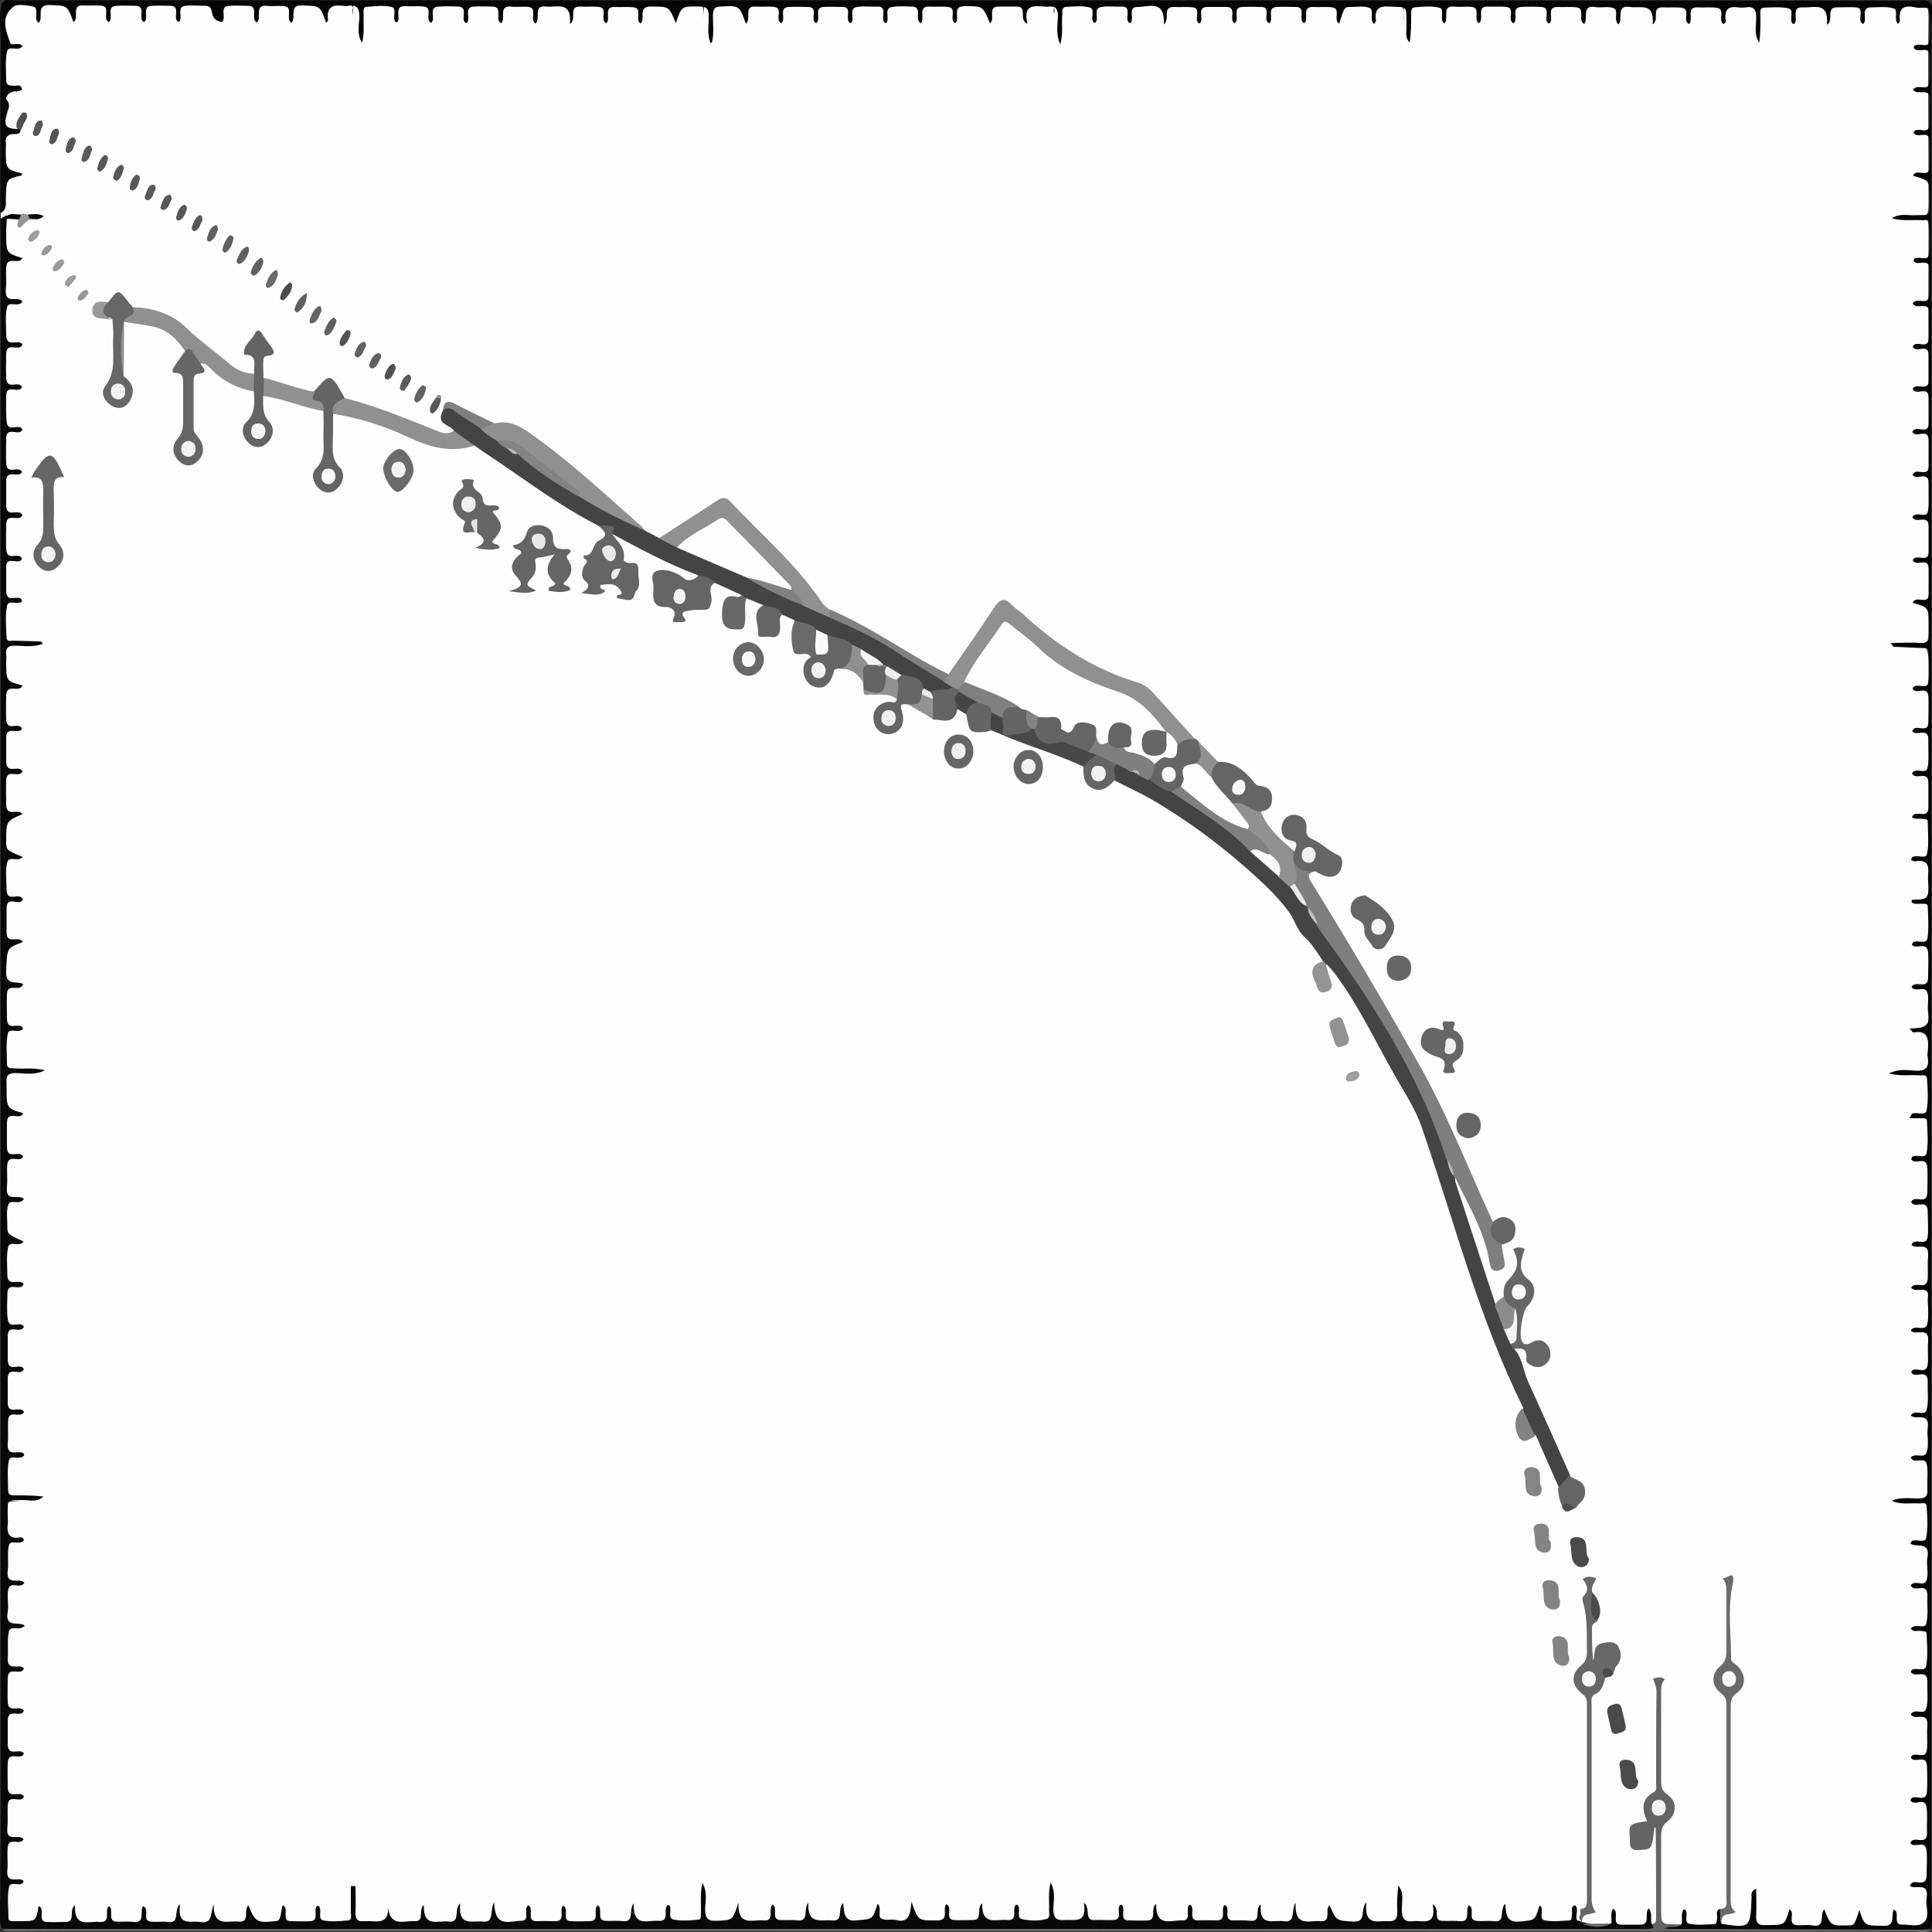 <?xml version="1.0" encoding="utf-8"?>
<!-- Generator: Adobe Illustrator 16.0.0, SVG Export Plug-In . SVG Version: 6.00 Build 0)  -->
<!DOCTYPE svg PUBLIC "-//W3C//DTD SVG 1.1//EN" "http://www.w3.org/Graphics/SVG/1.1/DTD/svg11.dtd">
<svg version="1.1" xmlns="http://www.w3.org/2000/svg" xmlns:xlink="http://www.w3.org/1999/xlink" x="0px" y="0px" width="500px"
	 height="500px" viewBox="0 0 500 500" enable-background="new 0 0 500 500" xml:space="preserve">
<rect x="0" y="0" width="500" height="500" fill="#333333" stroke="none"/>
<g id="Layer_1">
	<g>
		<path fill-rule="evenodd" clip-rule="evenodd" fill="#FDFDFD" d="M0.2,56.8c0-0.5,0-1,0-1.5c1.3-3.6,0.7-7.3,0.8-11
			c0-1.2,0-2.4,0-3.6c0-5.3,0-5.3,4-7.1c0.1-0.4,0.3,0,0-0.3c0,0.4-0.2,0.6-0.5,0.8C1,34.3,0.8,34.2,1,30.5c0.2-2.5-0.3-5.1,0.1-7.6
			C0.7,16.5,1.2,10,0.9,3.5C0.8,1.3,1.7,0.7,3.5,0.7c7.3,0.1,14.7,0.1,22,0c10.8,0,21.6,0,32.4,0c10.1,0,20.3,0.1,30.4-0.1
			c2.4,0,3.5,0.7,3,3.2c-0.2-1.7-0.1-3.3,2.5-3.2c11.2,0.3,22.4,0.2,33.6,0.2c9.6,0,19.3,0,29-0.1c7.3-0.1,14.7,0.1,22,0
			c3.6,0,3.6,0,3.7,4c0-4,0-4,3.7-4c15.6,0.1,31.3,0,46.9,0c12.3,0,24.7,0.1,37-0.1c2.3,0,3.6,0.5,3.1,3.1c-0.5-2.4,0.6-3.1,3-3.1
			c17,0.3,34,0.1,51,0.2c10.7,0,21.4,0.1,32.1-0.1c4.3-0.1,4.3,0,4.4,4.7c0.1-0.5,0-1.1,0-1.6c-0.3-2.4,0.6-3.2,2.7-3.1
			c4.1,0.1,8.1,0.1,12.2,0c8.6,0,17.2,0,25.8,0c15,0,29.9,0,44.9,0c5.4,0,4.8-0.7,4.8,5.3c0,0.3,0,0.2,0-0.1c0-5.8-0.6-5.2,4.7-5.1
			c12.5,0,25.1,0.1,37.6-0.1c2.5,0,3.1,0.9,3.1,3.5c-0.2,15.8,0,31.6,0,47.4c0,4.5,0,4.5-4.1,4.5c4.1,0,4.1,0,4.1,4.3
			c-0.1,19.2,0,38.5,0,57.7c0,14.7,0,29.5,0,44.2c0,4.5,0,4.5-4.1,4.5c-0.7,0-1.4,0-2,0c6.1,0,6.1,0,6.1,6.7c0,13.9,0,27.9,0,41.8
			c0,11.9,0,23.7,0,35.6c0,7.4,0,14.7,0,22.1c0,4.5,0,4.5-4.1,4.5c4.1,0,4.1,0,4.1,4.2c0,11.6,0,23.3,0,34.9c0,14.3,0,28.6,0,43
			c0,8-0.1,16,0,24c0,5.3,0.4,4.7-4.3,4.7c4.8,0,4.3-0.5,4.3,4.9c0,11.3,0.1,22.7,0,34c-0.1,20.1,0.2,40.2-0.1,60.3
			c0,2.9,0,5.8,0.2,8.7c0.1,1.9-0.6,2.7-2.4,2.7c-8.1-0.3-16.2,0-24.3-0.2c-5.2-0.1-10.4-0.1-15.6,0.2c-2.4,0.2-3.5-0.7-3-3.5
			c-0.2,1.2,0.4,3.1-1,3.2c-2.6,0.2-5.3,1.5-7.7-0.8c-0.1-1.3-0.2-2.5,1.2-3.2c1.6-0.7,1-2.4,1-3.7c0-16.1,0-32.2,0-48.3
			c0-2.2-0.3-4.3,2-5.8c1.7-1.2,1.4-3.4-0.4-4.8c-1.4-1-1.7-2.3-1.6-3.9c0-5.6,0-11.2,0-16.7c0,5.6,0,11.2,0,16.8
			c0,1.6-0.3,2.7-1.5,3.8c-2,1.8-1.8,3.6,0.3,5.5c1,0.9,1.2,1.8,1.2,3c0,17.2,0,34.3,0,51.5c0,1.1,0.1,2.2-1.1,2.7
			c-0.5,0.1-1.1,0.4-1.1,0.9c0.2,3.6-1.9,3.4-4.1,3.3c-2-0.1-4-0.1-6,0c-6.7,0-5.6,0.5-5.7-6.4c0-6,0-12,0-18c0-1.7,0.2-2.9,1.6-4.1
			c1.9-1.5,1.8-3.8-0.1-5.2c-1.3-0.9-1.5-2-1.5-3.5c0-7.2,0-14.4,0-21.5c0,7,0,14.1,0,21.1c0,1.7,0,3.1-1.7,4
			c-1.3,0.8-1.5,2.5-0.9,3.9c1,2.1,0.4,3.2-1.4,4c-0.7,0.3-1.3,1-1.1,2c0.1,0.3,0.3,0.6,0.6,0.6c1,0.1,1.3-0.7,1.6-1.5
			c0.2-0.6,0.3-1.3,0.7-1.7c0.4-0.4,0.8-0.7,1.3-0.6c0.5,0.1,0.8,0.6,0.8,1.2c0.1,1.4,0,2.8,0,4.2c0,6,0,12,0,18
			c0,1.2,0.3,2.7-1.2,3.3c-3.8,0.4-7.6,0.1-11.5,0.2c-2.3-0.1-4.6,0.3-6.9-0.3c-0.3-0.2-0.6-0.4-0.7-0.8c-0.3-1.1-0.4-2.4,0.6-2.8
			c1.9-0.7,1.7-2.3,1.7-3.9c0-15.9,0-31.9,0-47.8c0-2.5-0.5-5.2,2.1-6.9c0.6-0.4,0.7-1.3,0.9-2.1c0.5-1.1,1.8-1.3,2.2-2.5
			c0.3-0.7,0.6-1.3,0.7-2.1c0.1-1,0-2-1.1-2.3c-0.9-0.3-1.5,0.4-1.8,1.2c-0.4,1.1-0.8,2.3-2.2,1.9c-1.2-0.4-0.8-1.8-0.8-2.7
			c-0.1-2,0-4,0-6c0-1.2,0.1-2.3,1.1-3.1c0.8-2.1,1.1-4-1-5.3c-0.8,0.5-0.6,1.2-0.5,1.9c0.7,4.2,0.3,8.5,0.4,12.8
			c0,1.6-0.2,2.9-1.7,4c-2.1,1.5-2,3.8,0.2,5.4c1.2,0.9,1.5,1.8,1.5,3.1c0,17.1,0,34.3,0,51.4c0,1.3,0,2.7-1.6,2.8
			c-0.2,0.1-0.5,0.2-0.5,0.3c-0.2,4.3-3,3.8-5.6,3.8c-12.1-0.1-24.1-0.1-36.2,0c-4,0-4,0-4.1-4.4c0.2,4.3,0.1,4.5-3.7,4.4
			c-16.9-0.3-33.7,0.1-50.6-0.1c-10.6-0.1-21.2,0-31.8,0.1c-4.3,0-4.3,0-4.3-4.7c-0.1,4.7-0.1,4.7-4.2,4.7c-9.2-0.1-18.5,0-27.7,0
			c-14.9,0-29.9,0.1-44.8,0c-3.6,0-7.3-0.1-10.9,0.1c-2.4,0.1-3.6-0.7-3.1-3.2c0.4,2.3-0.6,3.3-3,3.2c-11-0.4-22-0.1-32.9-0.2
			c-9.9,0-19.8-0.1-29.7,0.1c-7.3,0.1-14.7-0.1-22,0.1c-2.4,0-3.5-0.8-3.1-3.2c0.4,2.3-0.5,3.4-2.9,3.2c-8-0.6-15.9,0-23.9-0.3
			c-6.2-0.2-12.5,0.1-18.8,0.1c-8.9,0-17.7,0.1-26.6-0.1c-4.8-0.1-9.6,0-14.4,0.2c-3.6,0.2-3.9-0.2-3.8-4.2
			c0.4-17,0.2-34.1,0.2-51.1c0-16.9,0.1-33.9-0.1-50.8c-0.1-4.2,0-4.3,4-4.3C1,388.3,1,388.3,1,384.2c-0.1-19.6,0-39.2,0-58.7
			c0-14.2,0-28.4,0-42.6c0-5.2,0-5.2,4.7-5.2c-0.6,0-1.2-0.1-1.8,0c-2.3,0.4-3-0.8-3-3.2C1.1,261.6,1,248.7,1,235.9
			c0-18.2-0.1-36.4,0-54.6c0-3.6-0.1-7.2,0-10.8c0.1-3.7,0-3.7,3.4-3.7c0.5,0,1,0,1.5,0c-4.9-0.2-4.9,1.3-4.9-5.6
			c0-11.3,0-22.7,0-34c0-15.1-0.1-30.1,0-45.2C1,74.7,0.9,67.3,1,59.9c0-1.2-0.1-2.4,0.8-3.4c0.7-0.5,1.6-0.4,2.4-0.4
			c0.8,0,1.7,0.5,2.5,0.2c0,0,0.2-0.1,0.2-0.1s-0.2,0.1-0.2,0.1c-0.5,0.2-1.1,0.1-1.6-0.1C4,56.1,3,55.9,2,56.4
			C1.4,56.8,0.9,57.5,0.2,56.8z"/>
		<path fill-rule="evenodd" clip-rule="evenodd" fill="#030303" d="M445.6,497.9c7.4,1.1,7.4,1.1,7.7-6.9c0-0.7-0.3-1.5,1.2-2.2
			c0,2.4,0.1,4.6,0,6.7c-0.2,2.2,0.7,2.9,2.5,2.7c0.2,0,0.4,0,0.6,0c4.3,0,4.3,0,5.5-4.1c1.6,0.9-0.6,3.7,1.7,4.1
			c1.4,0.2,2.9-0.2,4.3,0.1c3.4,0.7,1.8-2.9,3-4.2c1.7,4.3,1.7,4.3,6,4.2c1.8,0,1.8,0,3.1-4c1.4,4.3,1.4,4,6.3,4.1
			c3.2,0.1,1.8-2.8,2.6-4.2c1.8,0.6-0.5,4.1,2.3,3.9c1.6-0.1,3.5,0.6,4.9-0.2c2.6-1.4,0.9-4.4,1.3-6.7c0.7-4.3-2.8-2.1-4.3-3.1
			c0.7-2.5,4.2,0.9,4.3-2.7c0-2.1,0.2-4.3,0-6.4c-0.3-3.1-3-0.5-4.2-2c0.6-2.3,4.5,1.1,4.3-2.8c-0.1-2.1,0.2-4.3-0.1-6.4
			c-0.4-3-3.1-0.1-4.2-1.9c0.8-2.1,4.1,1.1,4.3-2.3c0.1-2.1,0.1-4.3,0-6.4c-0.1-3.6-3.2-0.5-4.2-2.4c0.9-1.9,3.9,1,4.2-2.1
			c0.2-2-0.1-4.1,0.1-6.1c0.3-4.1-3.4-1-4.3-3c1.1-1.6,3.6,0.4,4-1.4c0.6-2.1,0.2-4.5,0.3-6.7c0.2-4-3.2-1-4.3-2.8
			c0.1-0.2,0.2-0.5,0.4-0.6c1.2-0.6,3.3,0.7,3.6-1c0.5-2.7,0.2-5.5,0.1-8.3c0-0.8-0.9-0.6-1.4-0.7c-0.9-0.2-1.9,0.4-2.7-0.6
			c1.2-1.6,3.6,0.3,4-1.3c0.6-2.2,0.2-4.7,0.3-7c0.2-4.1-3.4-0.8-4.3-2.9c1.1-1.7,3.7,0.8,4.2-1.7c0.4-1.7-0.2-3.7,0.1-5.4
			c0.8-4.5-2.8-2.6-4.4-3.7c0.2-0.4,0.3-0.6,0.4-0.7c1.2-0.6,3.4,0.7,3.7-0.8c0.5-2.7,0.3-5.5,0.1-8.3c-0.1-1-1.3-0.6-2-0.6
			c-2.3-0.2-4.7,0.4-7-0.7c2.2-1,4.6-0.6,6.9-0.6c1.7,0,2.5-0.5,2.3-2.5c-0.1-2,0.2-4.1-0.1-6.1c-0.4-2.7-3.3,0-4.2-2
			c1.2-1.3,3.3,0.3,4-1.1c0.9-2,0.1-4.4,0.4-6.6c0.5-4.3-3.1-1.8-4.4-3.2c1.2-1.7,3.6,0.3,4.1-1.4c0.6-2.2,0.2-4.7,0.3-7
			c0.2-4.2-3.4-0.8-4.3-2.8c0.9-1.9,3.9,1.1,4.3-2c0.2-1.9-0.1-3.9,0.1-5.8c0.4-4.3-3.3-1.4-4.5-3c1.1-1.8,3.8,0.7,4.3-1.8
			c0.4-1.8,0.2-3.9,0.1-5.8c-0.1-1.1,0.7-2.8-1.3-2.9c-1-0.1-2.1,0.4-3-0.5c1-2,4,0.9,4.3-2.4c0.1-1.9-0.1-3.9,0.1-5.8
			c0.3-4.2-3.2-1.4-4.3-3c0.9-2,4,0.8,4.2-2.2c0.2-2,0-4.1,0-6.1c0.1-3.9-3.3-0.8-4.3-2.7c0.8-2.1,4.2,1.1,4.2-2.6
			c0-2,0.1-4.1,0-6.1c-0.1-3.6-3.1-0.7-4.2-2.4c0.1-0.2,0.2-0.6,0.4-0.7c1.2-0.6,3.3,0.7,3.6-0.9c0.5-2.7,0.2-5.5,0.1-8.3
			c0-0.8-0.9-0.7-1.4-0.7c-0.9,0-1.9,0-3.1,0c0.4-0.7,0.5-1.1,0.7-1.2c1.2-0.5,3.4,0.7,3.7-0.8c0.5-2.7,0.3-5.5,0.1-8.3
			c-0.1-1.2-1.2-0.7-1.9-0.8c-2.4-0.2-4.8,0.3-8-0.5c2.8-1.3,4.9-0.8,7-0.7c2.4,0.1,3.5-0.6,3.1-3.4c-0.1-0.5-0.1-1.1,0-1.6
			c0.3-3.1,0.1-5.6-3.7-4.9c-0.2,0-0.4-0.4-1-1c2.8-0.2,5.6,0.1,4.8-4.2c-0.3-1.6,0.3-3.6-0.2-5.1c-0.6-1.9-2.9,0-4.1-1.4
			c0.8-2.1,4.3,1,4.3-2.6c0-2.1,0.2-4.3,0-6.4c-0.3-3.1-3-0.6-4.2-2c0.1-0.2,0.2-0.6,0.4-0.7c1.2-0.6,3.3,0.7,3.6-0.9
			c0.5-2.7,0.2-5.5,0.1-8.3c0-0.8-0.8-0.7-1.4-0.7c-0.9-0.1-1.9,0.3-2.8-0.4c0-0.2,0.1-0.6,0.1-0.6c1.3-0.2,3.2,0.1,3.8-0.8
			c1-1.5,0.2-3.7,0.4-5.6c0.4-2.9-0.6-4.1-3.3-3.6c-0.3,0.1-0.7-0.2-1.1-0.3c0.1-0.3,0.1-0.6,0.2-0.7c1.2-0.9,3.6,0.6,3.9-0.9
			c0.6-2.6,0.2-5.5,0.2-8.3c0-0.9-0.8-0.7-1.3-0.8c-0.9-0.1-1.9,0.2-2.8-0.4c0.8-2.3,4.2,0.9,4.3-2.6c0-2,0-4.1,0-6.1
			c0-3.8-3.4-0.6-4.3-2.7c1.1-1.6,3.6,0.4,4-1.3c0.6-2.2,0.2-4.7,0.3-7c0.1-4-3.2-1-4.2-2.6c0.7-2.2,4.2,1.1,4.2-2.5
			c0-2.1,0.2-4.3,0-6.4c-0.3-3.1-3.1-0.4-4.1-2c0-0.1,0-0.4,0.2-0.5c1.2-1,3.5,0.7,3.8-1.1c0.5-2.6,0.2-5.3,0.1-8
			c0-1.3-1.1-0.9-1.8-1c-2.4-0.1-4.8-0.2-7.2-0.3c-0.1,0-0.1-0.1-0.8-1c2.9,0,5.2-0.2,7.4,0c2.1,0.2,2.8-0.7,2.5-2.9
			c0-0.3,0-0.6,0-1c0-5.3,0-5.3-4.2-6.5c0.8-2.2,4.2,1,4.2-2.5c0-2.1,0.2-4.3,0-6.4c-0.3-3.1-3.1-0.3-4.2-2.1c0.8-2,4.2,1.1,4.2-2.4
			c0-2,0-4.1,0-6.1c0-3.8-3.4-0.7-4.3-2.7c1.1-1.6,3.6,0.4,4-1.3c0.6-2.3,0.3-4.9,0.3-7.3c-0.1-3.6-3.1-0.7-4.2-2.3
			c0.7-2.2,4.2,1.1,4.2-2.5c0-2.1,0.1-4.3,0-6.4c-0.2-3.5-3.2-0.4-4.3-2.2c0.8-2.1,4.2,1.1,4.3-2.3c0.1-2.1,0.1-4.3,0-6.4
			c-0.1-3.6-3.2-0.5-4.2-2.4c0.8-2,4.2,1.1,4.2-2.5c0-2,0-4.1,0-6.1c-0.1-3.6-3.2-0.5-4.2-2.4c0.9-1.9,3.9,1,4.2-2.1
			c0.2-2-0.1-4.1,0.1-6.1c0.3-4.1-3.4-1-4.3-3c1.1-1.6,3.6,0.4,4.1-1.4c0.6-2.2,0.2-4.7,0.3-7c0.1-3.9-3.2-0.9-4.2-2.6
			c0.1-0.1,0.1-0.4,0.2-0.5c1.2-0.9,3.4,0.8,3.8-1.1c0.5-2.6,0.2-5.3,0.1-8c0-1.3-1.1-0.9-1.8-0.9c-2.5-0.2-4.9,0.3-7.9-0.5
			c2.2-1.4,4.1-0.7,5.9-0.8c4.5-0.2,3.9,0.7,3.9-4.2c0-4.8,0-4.8-4.3-6c0.8-2.2,4.2,1,4.3-2.4c0.1-2.1,0.1-4.3,0-6.4
			c-0.1-3.5-3.2-0.5-4.2-2.4c0.9-1.9,3.9,1,4.2-2.1c0.2-1.9-0.1-3.9,0.1-5.8c0.5-4.3-3.4-1.4-4.4-3.2c1.1-1.6,3.6,0.4,4.1-1.4
			c0.6-2.1,0.2-4.5,0.3-6.7c0.2-3.9-3.2-1-4.2-2.7c0-0.2,0-0.5,0.1-0.5c1.2-1,3.5,0.7,3.9-1.1c0.5-2.5,0.1-5.3,0-8
			c0-0.8-0.8-0.8-1.3-0.8c-0.8,0-1.6,0.1-2.3-0.1c-2.5-0.5-4.5-0.3-4,3.5c0,0.2-0.3,0.5-0.5,0.8c-1.2-1.2,0.2-3.6-1.1-4
			c-1.8-0.6-3.8-0.3-5.7-0.3c-3.2-0.1-0.9,3.1-2.2,4.3c-1.9-0.7,0.7-4.1-1.9-4.3c-1.6-0.1-3.3,0-4.9,0c-3,0-0.7,3.4-2.6,4.5
			c0.5-6.1-3.3-4.3-6.2-4.5c-3.3-0.2-1,3.2-2.3,4.3c-0.2-0.1-0.5-0.1-0.5-0.2c-0.7-1.2,0.5-3.4-0.8-3.8c-2.1-0.5-4.4-0.3-6.6-0.2
			c-1.1,0.1-0.8,1.3-0.8,2.1c0,2.3,0,4.6-0.3,6.9c-1.4-2-0.8-4.2-0.8-6.3c0-2.3-0.6-3.1-2.7-2.8c-0.7,0.1-1.4,0.1-2,0
			c-2.2-0.3-3.6,0.3-3.2,3.2c0.1,0.4,0,0.9-0.6,1.1c-1.5-0.9,0.7-3.9-1.8-4.2c-1.6-0.2-3.3,0-4.9-0.1c-3.1-0.1-0.9,3.2-2.2,4.3
			c-1.8-0.8,0.6-3.9-1.9-4.2c-1.6-0.2-3.3,0-4.9-0.1c-3.1-0.1-0.7,3.3-2.6,4.4c0.5-5.8-3.1-4.1-5.9-4.5c-3.7-0.6-1.7,3.1-2.9,4.5
			c-1.6-1.2,0.4-3.8-1.6-4.3c-1.5-0.4-3.1,0.1-4.6-0.2c-3.5-0.5-1.6,3.1-2.7,4.4c-1.8-0.9,0.4-4-2-4.3c-1.6-0.2-3.3,0-4.9-0.1
			c-3.2,0-0.7,3.2-2.2,4.3c-1.8-0.7,0.8-4.1-2-4.3c-1.7-0.1-3.5-0.1-5.2,0c-2.8,0.1-0.6,3.2-2,4.2c-1.8-0.7,0.6-3.9-1.8-4.2
			c-1.6-0.2-3.3,0-4.9-0.1c-3.1-0.1-0.7,3.3-2.3,4.3c-1.5-1,0.6-4-1.8-4.2c-1.5-0.2-3.1,0.1-4.6-0.1c-3.3-0.3-1.3,3.1-2.4,4.3
			c-0.2-0.1-0.5-0.1-0.5-0.3c-0.7-1.2,0.5-3.4-0.9-3.7c-2-0.5-4.2-0.3-6.4-0.1c-1,0.1-0.9,1.2-0.9,2.1c0,2.3,0,4.6-0.4,7
			c-1.2-1.2-0.8-2.8-0.8-4.3c-0.1-5.6,0.4-4.7-4.3-5c-2.6-0.2-4.1,0.4-3.6,3.7c0,0.2-0.3,0.5-0.5,0.8c-1.4-1.2,0.3-3.7-1.3-4.2
			c-1.4-0.5-3.1-0.2-4.6-0.2c-1.8,0-1.8,0-3.1,4.3c-1.7-0.9,0.6-4-1.9-4.2c-1.6-0.2-3.3,0-4.9-0.1c-3.1-0.1-0.9,3.2-2.3,4.2
			c-1.7-0.8,0.7-4.2-2.1-4.2c-1.6,0-3.3-0.1-4.9,0c-2.9,0.1-0.7,3.1-2,4.2c-1.9-0.6,0.7-4.2-2.1-4.2c-1.6,0-3.3-0.1-4.9,0
			c-2.8,0.1-0.5,3.2-2,4.2c-1.6-0.8,0.8-4.2-2.1-4.2c-1.6,0-3.3,0-4.9,0c-3.1,0-0.6,3.3-2.1,4.3c-1.7-0.9,0.7-3.9-1.7-4.2
			c-1.6-0.2-3.3,0-4.9-0.1c-3.1-0.1-0.9,3.2-2.6,4.5c0.3-6.5-3.8-4.5-6.8-4.5c-2.8,0-0.6,3.1-1.9,4.2c-1.9-0.6,0.8-4.4-2.2-4.3
			c-1.7,0.1-3.5-0.2-5.2,0.1c-2.5,0.3-0.4,3.1-1.7,4.1c-0.1,0-0.3,0-0.4-0.1c-0.9-1.2,0.6-3.5-1.1-3.9c-1.9-0.5-4.1-0.2-6.1-0.1
			c-1.1,0.1-0.8,1.3-0.9,2.1c-0.2,2.3,0.3,4.6-0.5,7.6c-1.2-2.7-0.7-5-0.6-7.2c0-1.9-0.5-2.8-2.3-2.6c-0.4,0.1-0.8,0-1.2,0
			c-2.7-0.2-5.6-0.6-4.4,4.4c-2.4-0.8,0.1-4.3-2.6-4.4c-1.6,0-3.3,0-4.9,0c-3,0-0.7,3.3-2.2,4.3c-1.9-4.6-1.9-4.4-6.6-4.4
			c-3.4,0-1,3.3-2.4,4.4c-1.7-0.9,0.6-3.9-1.8-4.2c-1.6-0.2-3.3,0-4.9-0.1c-3.1-0.1-1,3.1-2.2,4.3c-1.8-0.8,0.6-4.2-2.2-4.3
			c-1.7,0-3.5-0.2-5.2,0.1c-2.4,0.4-0.4,3-1.6,4.2c-1.9-0.6,0.8-4.4-2.2-4.3c-1.7,0.1-3.5-0.2-5.2,0.1c-2.5,0.3-0.5,3-1.7,4.2
			c-1.9-0.6,0.7-4.2-2.1-4.2c-1.6,0-3.3-0.1-4.9,0c-2.8,0.1-0.5,3.2-2,4.2c-1.7-0.8,0.8-4.2-2.1-4.2c-1.6,0-3.3-0.1-4.9,0
			c-2.9,0.1-0.6,3.1-2,4.2c-1.8-0.7,0.6-3.9-1.8-4.2c-1.6-0.2-3.3,0-4.9-0.1c-3.2-0.2-0.9,3.4-2.5,4.4c-1.6-4.7-1.7-4.7-6.6-4.4
			c-1.4,0.1-1.8,0.5-1.9,2.1c0,2.3,0.3,4.7-0.2,7c0,0.1-0.1,0.1-0.4,0.4c-1-2.4-0.4-4.8-0.5-7.1c0-1.8-0.5-2.4-2.2-2.4
			c-4.8-0.1-4.8-0.2-6.3,4.3c-1.8-4.5-1.8-4.3-6.6-4.3c-3.3,0-1.2,3.2-2.5,4.4c-1.6-0.9,0.6-4-1.8-4.2c-1.6-0.2-3.3,0-4.9-0.1
			c-3.1-0.1-0.9,3.2-2.2,4.2c-1.8-0.8,0.6-3.9-1.9-4.2c-1.6-0.2-3.3,0-4.9-0.1c-3.1-0.1-0.7,3.3-2.6,4.5c0.5-6.1-3.4-4.2-6.2-4.5
			c-3.5-0.5-1.3,3.2-2.7,4.4c-1.6-1,0.6-4-1.8-4.3c-1.5-0.2-3.1,0.1-4.6-0.1c-3.3-0.3-1.2,3.2-2.5,4.3c-1.8-0.8,0.6-4.2-2.2-4.3
			c-1.6,0-3.3-0.1-4.9,0c-2.8,0.2-0.5,3.2-1.9,4.3c-1.8-0.7,0.7-4.1-2-4.3c-1.7-0.1-3.5-0.1-5.2,0c-2.8,0.1-0.6,3.1-1.9,4.2
			c-1.8-0.7,0.6-3.9-1.9-4.2c-1.6-0.2-3.3,0-4.9-0.1c-3.1-0.1-0.8,3.2-2.1,4.2c-0.2-0.1-0.4-0.1-0.5-0.3c-0.6-1.2,0.6-3.4-0.9-3.7
			c-2.1-0.5-4.4-0.2-6.6,0c-0.8,0.1-0.6,1.2-0.6,1.9c-0.1,2.3,0.3,4.7-0.4,7.4c-1.4-2.3-0.8-4.4-0.7-6.4c0.1-2.5-0.6-3.6-2.9-3.2
			c-0.4,0.1-0.8,0.1-1.2,0c-2.5-0.3-4.5,0-4,3.7c0,0.2-0.3,0.5-0.5,0.7c-1.6-4.6-1.6-4.3-6.3-4.5c-3.5-0.1-1.3,3.3-2.7,4.5
			c-1.6-1,0.6-4-1.8-4.3c-1.5-0.2-3.1,0.1-4.6-0.1c-3.3-0.3-1.2,3.2-2.5,4.3c-1.8-0.8,0.6-4.2-2.2-4.3c-1.6,0-3.3-0.1-4.9,0
			c-2.9,0.1-0.6,3.1-2,4.2C53.5,5,56,1.6,53.2,1.5c-1.7,0-3.5-0.2-5.2,0c-2.5,0.3-0.5,3-1.7,4.2c-1.9-0.6,0.7-4.1-2.1-4.2
			c-1.6,0-3.3-0.1-4.9,0c-2.8,0.1-0.6,3.2-2,4.2C35.5,5,38,1.5,35.1,1.5c-1.6,0-3.3-0.1-4.9,0c-2.9,0.1-0.7,3.1-2,4.2
			c-1.8-0.7,0.5-3.9-1.8-4.2c-1.6-0.2-3.3,0-4.9-0.1c-3.2-0.2-0.9,3.4-2.5,4.3c-1.6-4.5-1.6-4.2-6.3-4.4C9.1,1.3,11.4,4.7,10,5.9
			c-1.6-1,0.6-4-1.8-4.3C6.6,1.4,4.5,0.9,3.4,1.8C0.1,4.4,1.5,8,2.7,11.2c0.3,0.7,2.2-0.4,3.1,0.7c-0.1,0.2-0.1,0.3-0.2,0.3
			c-1.2,1.1-3.4-0.6-3.8,1.2c-0.5,2.3-0.2,4.9-0.2,7.4c0,1.4,1,1.3,1.8,1.4c0.8,0.2,2-0.8,2.3,1c-0.1,0.1-0.2,0.1-0.3,0.1
			C2,23.9,2,23.9,1,27.1c-0.9-0.3-0.6-1.2-0.6-1.9c0-7.8,0-15.6,0-23.3c0-0.4,0.1-0.8,0.3-1.2c0.8-1.2,2-0.6,3-0.6
			c162.1,0,324.3,0,486.4,0.1c2.4,0,4.9,0.1,7.3-0.1c2.1-0.2,2.8,0.9,2.6,3c-0.1,2.2-0.2,4.5-0.2,6.8c0,160,0,320,0,480
			c0,3.1,0.6,6.2-0.1,9.3c-0.8,0.6-1.7,0.3-2.5,0.3c-21.5,0-43.1,0-64.6,0c-0.8,0-1.7,0.3-2.7-0.5c1.6-1.7,3.7-0.1,5.3-1.1
			c0.3-1.2-0.3-2.6,0.5-3.7c0.2,0,0.5,0,0.5,0.1c0.8,1.1-0.6,3.3,1.1,3.6c2.1,0.4,4.2,0.1,6.3,0.1c0.7,0,0.7-0.9,0.8-1.5
			c0.1-0.9-0.5-2,0.7-2.5C446,495.1,444.7,496.7,445.6,497.9z"/>
		<path fill-rule="evenodd" clip-rule="evenodd" fill="#080808" d="M417,497.8c0.2-1.2-0.3-2.6,0.4-3.8c1.9,0.7-0.6,4.2,2.2,4.1
			c1.6,0,3.3,0,4.9,0c2.8,0,0.9-3,2.2-4.2c1,1.2,0.4,2.7,0.7,3.9c0.3,0.4,1,0.3,1,0.9c0,0.8-0.6,0.6-1,0.7c-0.7,0.1-1.4,0-2,0
			c-140.6,0-281.2,0-421.8,0c-1,0-2.1,0.3-3.1-0.3c-1.1-2.9-0.4-5.9-0.4-8.9c-0.1-4.4,0.1-8.8,0.1-13.2c0-138.6,0-277.2,0-415.9
			c0-1.5-0.1-3-0.1-4.5c0.5-0.3,1.1-0.6,1.6-0.9c0.2,0.2,0.2,0.3,0.2,0.5c0,0.2-0.1,0.2-0.1,0.2c-0.1,1.3-0.2,2.6-0.2,3.8
			c0,5.3,0,5.3,4.2,6.6c-0.9,1.9-4-0.8-4.2,2.4c-0.1,1.9,0.1,3.9-0.1,5.8c-0.3,4.1,3.3,1.3,4.3,3.1c-1.1,1.6-3.6-0.4-4,1.5
			c-0.5,2.2-0.2,4.7-0.2,7c0,3.6,3.1,1,4.2,2.5c-0.7,2.2-4.2-1-4.2,2.6c0,2-0.1,4.1,0,6.1c0.2,3.3,3.1,0.6,4.1,2.3
			c-0.6,2.1-4.2-1.1-4.1,2.5c0,2.1-0.1,4.3,0.1,6.4c0.3,3.2,3.1,0.4,4.1,2.1c-0.7,2.1-4.2-1.1-4.2,2.4c0,2.1-0.1,4.3,0,6.4
			c0.2,3.2,3.1,0.5,4.1,2.2c-0.8,1.9-4.2-1-4.1,2.6c0,2,0,4.1,0,6.1c0.1,3.5,3.2,0.6,4.2,2.5c-0.8,2-4.3-1-4.2,2.7
			c0,2-0.1,4.1,0,6.1c0.2,3.4,3,0.6,4.1,2.4c-0.6,2.1-4.2-1.1-4.1,2.4c0,2,0,4.1,0,6.1c0.1,3.4,3.2,0.6,4.1,2.3c0,0.2,0,0.4-0.1,0.4
			c-1.2,1-3.5-0.7-3.8,1.2c-0.5,2.6-0.2,5.3-0.1,8c0,1.3,1.1,0.9,1.8,0.9c2.3,0.1,4.6,0.1,7,0.2c0.1,0,0.3,0.2,0.6,0.6
			c-2.6,1-5,0.5-7.4,0.5c-1.6,0-2.3,0.6-2.1,2.4c0.1,0.5,0,1.1,0,1.6c0,5.2,0,5.2,4.2,6.3c-0.8,2.1-4.2-0.8-4.2,2.7
			c0,2-0.1,4.1,0,6.1c0.2,3.3,3.1,0.5,4.1,2.3c-0.7,1.9-4.2-1-4.1,2.5c0,2,0,4.1,0,6.1c0.1,3.5,3.2,0.7,4.2,2.5
			c-0.8,2-4-0.9-4.2,2.3c-0.1,2,0,4.1,0,6.1c-0.1,3.8,3.2,1,4.2,2.7c-4.2,1.8-4.2,1.8-4.2,6.9c0,2.4,0,2.4,4.3,4.2
			c-1.2,1.4-3.6-0.4-4,1.3c-0.6,2.2-0.2,4.7-0.2,7c0,3.8,3.2,0.6,4.2,2.6c-0.6,2.1-4.1-1.2-4.2,2.3c0,2,0,4.1,0,6.1
			c-0.1,3.7,3.3,0.8,4.2,2.7c-4.3,1.6-4,1.6-4.3,7.3c-0.3,4.3,2.8,2.6,4.4,3.6c-0.9,2.3-4.1-0.6-4.2,2.6c-0.1,2,0,4.1,0,6.1
			c-0.1,3.8,3.2,1,4.1,2.6c0,0.2,0,0.4-0.1,0.4c-1.2,1.1-3.5-0.6-3.8,1.2c-0.5,2.4-0.2,5.1-0.2,7.7c0,1.4,1.2,1.1,2,1.2
			c2.4,0.2,4.7-0.3,7.8,0.5c-2.9,1.4-5.3,0.7-7.6,0.7c-1.8,0-2.5,0.6-2.3,2.6c0,0.3,0,0.6,0,1c0,5.5,0,5.5,4.3,6.8
			c-0.8,2.1-4.2-1.1-4.2,2.6c0,2,0,4.1,0,6.1c0,3.6,3.2,0.7,4.2,2.5c-0.9,1.8-3.7-0.8-4.1,2c-0.2,1.9,0.1,3.9-0.1,5.8
			c-0.5,4.3,3.1,1.8,4.4,3.2c-1.2,1.8-3.6-0.2-4.1,1.6c-0.5,1.6-0.2,3.6-0.2,5.4c0,2.1,0,2.1,4.2,4c-1.1,1.6-3.6-0.4-4,1.5
			c-0.5,2.2-0.2,4.7-0.2,7c0,3.6,3.1,0.9,4.2,2.5c-0.7,2.2-4.2-1-4.2,2.6c0,2.1-0.2,4.3,0.1,6.4c0.3,3,3.1,0.4,4.2,2
			c-0.8,2.2-4.2-1-4.2,2.5c0,2,0,4.1,0,6.1c0.1,3.6,3.2,0.6,4.2,2.4c-0.8,2.1-4.2-1.1-4.2,2.5c0,2,0,4.1,0,6.1
			c0,3.6,3.1,0.7,4.2,2.5c-0.9,1.9-4-0.9-4.1,2.3c-0.1,1.9,0.1,3.9-0.1,5.8c-0.3,4.1,3.2,1.3,4.3,2.9c-0.1,0.2-0.1,0.3-0.2,0.4
			c-1.1,1.2-3.5-0.5-3.8,1.2c-0.5,2.4-0.2,5.1-0.2,7.7c0,1.4,1,1.3,1.9,1.3c2.4,0,4.8,0,7.2,0.3c-1.6,1.6-3.5,0.9-5.3,0.9
			c-4.3,0.2-3.9-0.6-3.9,4.3c0,0.6,0.1,1.3,0,1.9c-0.3,2.6,0.5,3.9,3,3.5c0.4-0.1,1-0.1,1.2,0.7c-1.1,1.5-3.5-0.4-3.9,1.4
			c-0.5,2,0,4.3-0.3,6.4c-0.5,4.3,3.1,1.7,4.3,3.2c-1,1.9-3.8-0.8-4.2,2c-0.3,1.8,0.2,3.7-0.1,5.5c-0.8,4.4,2.9,2.4,4.4,3.6
			c-1.3,1.6-3.7-0.3-4.1,1.6c-0.5,2.1-0.1,4.5-0.3,6.7c-0.2,3.9,3.1,1.3,4.2,2.8c-0.8,2.1-4.2-0.9-4.2,2.6c0,2-0.1,4.1,0,6.1
			c0.2,3.1,3.1,0.6,4.2,2.2c-0.8,2.1-4.2-0.9-4.2,2.6c0,2,0,4.1,0,6.1c0.1,3.5,3.1,0.8,4.2,2.4c-0.8,2-4-0.9-4.2,2.4
			c-0.1,2,0,4.1,0,6.1c-0.1,3.8,3.3,0.8,4.2,2.7c-0.9,1.9-4-1-4.2,2.2c-0.1,1.9,0.1,3.9-0.1,5.8c-0.4,4.1,3.1,1.4,4.2,3
			c-1,1.8-3.8-0.8-4.1,2.1c-0.2,1.9,0.1,3.9-0.1,5.8c-0.4,4.1,3.1,1.6,4.2,2.9c-0.1,0.3-0.2,0.6-0.3,0.6c-1.1,0.8-3.2-0.7-3.5,1.1
			c-0.5,2.6-0.1,5.3-0.1,8c0,0.6,0.6,0.7,1.1,0.7c0.7,0,1.4,0,2,0c4,0,4,0,4.7-3.9c1.9,0.7-0.5,3.9,2,4.1c1.6,0.1,3.3,0,4.9,0
			c2.8,0.1,0.8-3.1,2.5-4.3c-0.2,6,3.6,4,6.4,4.3c3.1,0.3,1.1-3.1,2.4-4.1c1.4,0.9-0.5,3.8,1.8,4c1.5,0.1,3.1-0.1,4.6,0.1
			c3.1,0.3,1.5-2.8,2.4-4.1c1.9,0.7-0.3,3.7,1.9,4c1.5,0.2,3.1-0.1,4.6,0.1c3.2,0.5,1.3-3.1,3.1-4.6c-0.8,5.9,2.7,4.2,5.2,4.6
			c3.3,0.6,2.6-2.3,3.5-4.6c-0.1,6.1,3.6,4.2,6.3,4.5c3.3,0.4,1.3-3.1,2.7-4.2c1.7,4.3,2.3,4.6,6.8,4.1c1.3-0.1,1.3-0.1,2-4.1
			c2,0.6-0.6,4.2,2.3,4.1c1.6,0,3.3,0.1,4.9,0c2.5-0.1,0.6-3,1.8-4c0.2,0.1,0.4,0,0.5,0.2c0.8,1.1-0.5,3.3,1.1,3.6
			c2.1,0.4,4.2,0.2,6.4,0c1.1-0.1,0.7-1.3,0.7-2.1c0-2.3,0-4.5,0-6.8c0.4,0,0.8,0,1.2,0c0,2.2,0.1,4.5,0,6.7
			c-0.1,1.9,0.6,2.6,2.2,2.4c0.3,0,0.6,0,0.9,0c2.5-0.1,5.9,1.2,5.3-4.7c0.1,6.6,4.1,4.5,6.8,4.7c2.9,0.2,0.9-3,2.5-4.2
			c-0.2,6.1,3.7,3.9,6.4,4.3c3.2,0.4,1.2-3.1,3-4.7c-0.6,6.1,3,4.4,5.7,4.7c3.3,0.4,1.8-2.7,3.1-5c0.1,6.9,4.1,4.8,7,4.8
			c2.5,0,0.4-3,1.8-4c1.7,0.7-0.7,4.2,2.2,4.1c1.6-0.1,3.3,0,4.9,0c2.7-0.1,0.8-2.9,1.9-4c1.8,0.6-0.5,3.9,2,4c1.6,0.1,3.3,0,4.9,0
			c2.8,0,0.7-3.1,2.1-4.1c1.5,0.9-0.5,3.8,1.9,4c1.5,0.1,3.1-0.1,4.6,0.1c3.1,0.3,1.4-2.8,2.8-4.6c-0.2,6.3,3.6,4.3,6.4,4.5
			c3.1,0.3,1.1-3.1,2.4-4.1c0.2,0.1,0.5,0.1,0.5,0.2c0.6,1.1-0.6,3.3,1.1,3.6c2.1,0.4,4.2,0.2,6.4,0c0.8-0.1,0.5-1.2,0.6-1.9
			c0.1-2.3-0.3-4.7,0.4-7.6c1.3,2.4,0.8,4.5,0.7,6.4c-0.1,2.7,0.6,3.5,3,3.4c4.1-0.2,4.1,0,5.6-4.7c-0.2,6.4,3.7,4.3,6.5,4.6
			c3.1,0.3,1-3.1,2.4-4.1c1.4,0.9-0.5,3.8,1.8,4c1.5,0.1,3.1-0.1,4.6,0.1c3.1,0.3,1.4-2.8,2.8-4.6c-0.3,5.9,3.3,4.3,6.1,4.6
			c3.2,0.4,1.3-3.1,2.9-4.5c0.3,2.6,0.2,4.8,3.4,4.5c4.2-0.4,4.2-0.1,5.5-4.3c1.3,1.1-0.2,3.3,1.1,3.9c1.1,0.5,2.5,0,3.7,0.3
			c3.3,0.9,3.7-1.6,4-4.7c1.8,5.1,1.8,4.8,6.7,4.8c3.2,0,1.2-3,2.3-4.2c1.8,0.7-0.5,3.9,1.9,4.1c1.6,0.1,3.3,0,4.9,0
			c2.8,0.1,0.8-3.1,2.5-4.3c-0.2,5.9,3.6,4,6.4,4.3c3.1,0.3,1.1-3,2.4-4c0.2,0.1,0.4,0.1,0.5,0.3c0.7,1.1-0.6,3.2,1.1,3.5
			c2.1,0.4,4.3,0.5,6.3-0.1c0.9-0.3,0.6-1.4,0.6-2.3c0.1-2.2-0.3-4.4,0.4-7.1c1.3,2.4,0.8,4.5,0.7,6.5c-0.1,2.6,0.7,3.4,3,3.2
			c2.5-0.2,5.8,1.1,4.9-4.5c1.9,1.4-0.1,4.7,2.8,4.5c1.6-0.1,3.3,0.1,4.9,0c2.6-0.2,0.5-3,1.8-4c1.8,0.5-0.7,4.2,2.1,4.1
			c1.6,0,3.3,0.1,4.9,0c2.5-0.1,0.6-3,2.2-4.3c-0.1,6.2,3.8,4.2,6.7,4.3c2.8,0.1,0.6-3.1,2-4.1c1.7,0.7-0.7,4.2,2.2,4.1
			c1.6-0.1,3.3,0,4.9,0c2.6-0.1,0.8-2.9,1.9-4c1.8,0.6-0.5,3.9,2.1,4c1.5,0,3.1-0.1,4.6,0.1c3.1,0.3,0.9-3.2,2.7-4.2
			c-0.5,5.9,3.3,3.9,5.9,4.3c3.3,0.5,1.8-2.7,3.1-4.8c-0.3,6.6,3.6,4.5,6.4,4.8c3.1,0.3,1-3.1,2.4-4.1c1.8,4.2,1.8,3.9,6.2,4.2
			c3.5,0.2,1.6-3.1,3.3-5c-0.6,6.4,3,4.7,5.7,4.9c1.8,0.1,2.4-0.6,2.3-2.6c-0.1-2.2,0-4.4,0.3-6.6c1.5,1.8,0.9,3.9,0.9,5.9
			c-0.1,2.5,0.6,3.6,2.9,3.3c2.5-0.3,6.1,1.5,5.1-4.4c2,1.3,0,4.1,2.3,4.3c1.5,0.1,3.1-0.1,4.6,0.1c3.1,0.3,1.4-2.8,2.4-4.1
			c1.8,0.7-0.4,3.7,1.9,4c1.5,0.2,3.1-0.1,4.6,0.1c3.2,0.5,1.3-3.1,3-4.5c0.1,3,0.5,4.9,3.6,4.6c4-0.4,4-0.1,5.2-4.1
			c0.2,0.1,0.4,0.1,0.4,0.2c0.7,1.1-0.6,3.3,1,3.6c2.1,0.4,4.2,0.1,6.4,0c0.7,0,0.5-1,0.6-1.6c0.2-0.8-0.5-2.1,0.9-2.3
			c1,1.2-0.2,2.7,0.5,3.9l0,0C412,498.3,414.5,498.5,417,497.8z"/>
		<path fill-rule="evenodd" clip-rule="evenodd" fill="#646464" d="M0.6,499.2c5,0,10.1,0,15.1,0c136.3,0,272.5,0,408.8,0
			c1,0,2,0.1,2.9-0.1c1-0.2,0.1-0.8,0.1-1.2c1.1,0,1.1-0.9,1.1-1.8c0-7.6,0-15.2-0.1-22.8c0-0.2-0.2-0.3-0.3-0.5
			c-0.7,6-0.7,5.8-4.2,6c-2.6,0.2-2.1-1.8-2.2-3.2c-0.3-3.5-0.2-3.6,4.5-4.3c-1.5-3.1-1.5-5.8,1.7-7.5c0.9-0.5,0.6-1.5,0.6-2.3
			c0-7.9,0-15.9,0.1-23.8c0-1.2-0.5-2.2-0.9-3.2c1.1-0.5,2-0.6,3.1,0.1c-1.1,1-1,2.4-1,3.8c0,7.4,0,14.8,0,22.2
			c0,1.7,0.1,2.8,1.7,3.9c2.5,1.7,2.4,5-0.1,6.9c-1.3,1-1.6,2.1-1.6,3.7c0,6.2,0,12.4,0,18.7c0,4.2,0,4.2,3.8,4.2c0.5,0,1,0,1.5,0
			c-1.2,1.3-2.8,0.2-4.4,1.1c0.9,0.1,1.6,0.1,2.2,0.1c21.2,0.1,42.4,0.1,63.5,0.2c1.1,0,2.1-0.1,3.2-0.2c-1.2,1.4-2.8,0.7-4.1,0.7
			c-105.2,0-210.5-0.1-315.7-0.1c-54.7,0-109.3,0-164,0c-4.2,0-8.3,0.1-12.5,0.1C2.4,499.8,1.3,500.2,0.6,499.2z"/>
		<path fill-rule="evenodd" clip-rule="evenodd" fill="#080808" d="M0.6,0.7c0,8.3,0,16.6,0,24.9c0.8-3.2,3.1-2.3,5-2.4
			c-0.8,0.7-1.7,0.4-2.5,0.4c-1.6,0-2.1,1.4-1.4,2.2c1.2,1.4,0.4,2.4,0.1,3.6c-0.9,3.1-0.3,3.9,2.7,4c0.3-0.2,0.6-0.2,0.9,0
			c-0.3,1.2-0.3,1.3-1.9,1.3c-1.5,0-2.2,0.5-2,2.2c0.1,0.5,0,1.1,0,1.6c0,5.3,0,5.3,4.2,6.4c0,0.2-0.1,0.5-0.1,0.5
			c-4,0.9-3.9,0.9-4.1,5.9c0,1.5,0.3,3.1-1.4,3.8c0-14.8,0-29.7,0.1-44.5C0.2,7.4-0.5,4,0.6,0.7z"/>
		<path fill-rule="evenodd" clip-rule="evenodd" fill="#444444" d="M342.4,248.8c-1.5-2.3-2.9-4.6-5-6.5c-1.6-1.4-2.3-4.1-3.7-6.1
			c-1.9-2.6-4-4.9-6.3-7.1c-9.2-8.7-19-16.2-29.7-22.4c-3-1.7-6.2-3.1-9.2-4.7c-1.9-2.1-1.8-3.7,0.3-5.3c1.6-0.5,2.8,0.9,4.4,0.9
			c0.9,0.1,1.6,0.5,2.4,0.8c0.9,0.5,1.5,1.5,2.3,2.2c1.9,0.9,3.3,3,5.7,3.1c7,5,14.4,9.2,20.8,15.1c1.7,3.2,5.1,4.3,7.3,6.9
			c1.3,0.6,2.4,1.5,3.1,2.8c1,2.1,2.3,3.9,4.4,4.8c0.3,0.3,0.6,0.7,0.8,1c0.7,1.4,1.6,2.6,2.3,4c2.2,4.2,5.5,7.5,8.1,11.3
			c6.8,10.1,12.3,21.1,18.4,31.6c2.5,4.4,4.4,9,5.8,14c0.4,1.4,0.8,2.9,1.6,4.1c0.7,1.4,0.7,2.9,0.5,4.4c-0.1,0.1-0.2,0.2-0.2,0.4
			c0.1,0.7,0,1.5,0.3,2.2c3.4,10.5,6.9,21,10.3,31.5c2.2,0.9,2.8,3,3.3,5.2c0.5,1.4,1.4,2.6,1.5,4.2c0.1,0.6,0,1.2-0.1,1.8
			c2.2,2.3,2.4,5.7,3.6,8.4c3.7,8.1,7.3,16.2,10.9,24.3c0.4,2.5-0.4,3.8-2.9,3.2c-2-4.5-3.9-8.9-5.9-13.4c-2.7-1.4-3.7-3.5-3.3-7.2
			c-11.4-22.9-17.8-48.1-26.2-72.4c-1.5-4.5-4-8.3-6.3-12.3c-5.4-9.3-9.9-19.2-16.3-27.7c-0.6-0.8-1.3-1.6-2-2.3
			C342.7,249.7,342.9,248.9,342.4,248.8z"/>
		<path fill-rule="evenodd" clip-rule="evenodd" fill="#444444" d="M154.8,136c-9.8-4.9-18.6-11.7-27.8-17.8
			c-1.4-0.9-2.8-1.9-4.2-2.9c-0.8-0.3-1.6-0.7-2.4-0.7c-1.9,0-2.6-1.3-2.9-3.1c-1-1.7-4.8-1.5-2.9-5.2c0.6-1.2,1.4-2.1,2.8-1.1
			c2.4,1.7,5.2,2.7,7.5,4.7c1.1,1.6,3.1,1.8,4.5,2.9c0.9,0.6,1.1,2.4,2.6,2.1c1,0.3,1.9,0.9,2.7,1.6c4.9,4.1,10,7.9,15.5,10.8
			c6,2.5,11.4,6.1,16.7,10c1.2,0.6,2.4,1.3,3.6,1.9c1.9-0.4,3.7-0.1,5.4,1.1c6,2.4,11.9,5.3,17.9,7.7c3.5,2.7,7.4,4.8,11.4,6.5
			c0.9,0.4,1.7,0.9,2.7,0.9c2.7,0.4,4.7,2.5,7.1,3.5c8.9,3.5,16.9,9.1,25.1,14c1.6,1,3.3,1.8,4.9,2.7c1,0.5,2.2,1,2,2.6
			c-1.4,2.7-3.9,1.3-5.9,1.8c-0.8,0.1-1.5-0.1-2.2-0.5c-2-1.2-3.6-3.1-5.9-3.9c-1.3-0.3-2.3-1.4-3.5-2c-0.5-0.2-1-0.5-1.5-0.8
			c-2-1.1-3.6-2.8-5.8-3.6c-0.9-0.2-1.6-1.1-2.6-1.2c-2.1-0.7-4.1-1.6-6.1-2.5c-1.1-0.3-2-1.1-3.2-1.1c-1.6-1.2-3.9-1.5-4.7-3.9
			c-1.1-0.5-2.2-1-3.3-1.5c-1.7-0.5-4,0.4-4.8-2.4c-1.5-0.6-2.9-1.2-4.4-1.8c-0.6,0.1-0.9-0.4-1.2-0.8c-2.3-1.1-4.6-2.1-7-3.2
			c-1.3-0.8-3.5,0.6-4.2-1.9c-7.8-2.9-15.2-6.9-22.6-10.9C157.6,136.2,155.8,136.9,154.8,136z"/>
		<path fill-rule="evenodd" clip-rule="evenodd" fill="#7F7F7F" d="M374.5,300.2c-0.1-0.1-0.1-0.2-0.2-0.3
			c-7.1-21.9-19.1-40.5-32.2-58.4c-0.5-0.7-0.9-1.4-1.3-2.1c-0.6-1.6-1.8-2.9-2.4-4.6c-0.1,0-0.3-0.1-0.3-0.3
			c-1.5-1.7-2.6-3.7-3.7-5.6c-0.1-1.9-1.1-4,0.5-5.7c1.9,0.5,3.8,0.9,5.4,2.3c-2.3,0.5-1.7,1.7-0.7,3.2c9.5,15.3,18.7,31,27.6,46.7
			c7.4,13,12.8,27.1,19.1,40.7c0.4,2.1,2.3,3.6,2.3,5.9c0.2,1.4,0.4,2.8,0.7,4.1c0.4,1.6,0,2.4-1.5,2.7c-1.6,0.4-2-0.5-2.3-2
			c-1.3-8.4-5.8-15.3-9.2-22.7c0,0,0,0.1,0,0.1C375.8,303,375.1,301.6,374.5,300.2z"/>
		<path fill-rule="evenodd" clip-rule="evenodd" fill="#909090" d="M246.5,177.9c-0.7-0.5-1.4-0.9-2.2-1.4c-0.4-1.2,0.4-1.6,1.1-1.9
			c4-5.8,8.1-11.5,11.9-17.4c1.6-2.4,2.8-2.5,4.6-0.6c0.8,0.8,1.7,1.4,2.6,2.1c8.9,8.3,18.8,14.6,30.1,18c1.5,0.5,2.8,1.4,3.9,2.7
			c3.6,4,7.3,8,10.9,12c-1,2-2.8,1.8-4.5,2.2c-1.9,0.1-2-2.4-3.5-2.9c-0.3-0.1-0.5-0.4-0.7-0.6c-2.4-3.2-5-6.1-8.5-7.9
			c-2-1-4.1-2-6.2-2.6c-8.4-2.5-15.2-8.2-22-13.9c-3.3-2.8-4-2.7-6.5,1c-2.4,3.5-4.7,7-7.2,10.5c-0.6,1-1.6,1.4-2.5,1.8
			C247.2,179,246.8,178.5,246.5,177.9z"/>
		<path fill-rule="evenodd" clip-rule="evenodd" fill="#909090" d="M214.7,159.8c-2.3-1-4.7-2.1-7-3.1c-1-1.5-2.7-1.9-3.8-3.2
			c-0.4-1-0.7-2-1.7-2.8c-4.5-3.5-8.2-8-12.3-12c-2.8-2.6-3.4-2.9-6.6-0.9c-2.6,1.6-5.1,3.5-8.1,3.9c-1.6-0.8-3.2-1.6-4.7-2.4
			c5.1-3.3,10.2-6.5,15.3-9.9c1.5-1,2.5-0.5,3.5,0.7c7.9,8.5,16.8,15.9,23.4,25.8c0.5,0.8,1.3,1.3,2,1.9
			C214.9,158.4,216.3,159.1,214.7,159.8z"/>
		<path fill-rule="evenodd" clip-rule="evenodd" fill="#676767" d="M409.5,497.9c-0.9-1.2-0.4-2.6-0.5-3.9c1.5,0.1,1.7-1,1.7-2.3
			c0-16.9,0-33.9,0-50.8c0-1.1-0.3-1.9-1.3-2.6c-2.8-2.2-2.9-5.1-0.2-7.3c1.2-1,1.5-2,1.5-3.5c-0.1-4.2,0.2-8.4-0.9-12.4
			c-0.2-0.7-0.5-1.6,0.1-2.1c1.5-1.6,0.7-3-0.3-4.4c1.2-0.8,2.2-0.6,3.5-0.2c-0.4,1.2-1.5,2.3-1,3.7c1.2,2.3,0.8,4.9,1.3,7.4
			c-0.6,0.5-1.4,0.7-1.4,1.8c0,2.8,0,5.7,0.3,8.5c0.6-1.6-0.2-3.9,2.2-4.5c1.6-0.4,3.5-0.6,4.3,0.8c0.8,1.4,1.1,3.6-0.6,5.2
			c-0.3,0.3-0.3,0.9-0.5,1.4c-0.7,0.4-1.9,0-2.2,1.3c-0.5,1.7-0.8,3.6-2.6,4.4c-1.3,0.5-1,1.7-1,2.7c0,16.7,0,33.5,0,50.2
			c0,1.3,0.3,2.5,1.1,3.6C411.3,495.6,409,495,409.5,497.9z"/>
		<path fill-rule="evenodd" clip-rule="evenodd" fill="#909090" d="M128.6,114.1c-1.5-0.9-3-1.8-4.2-3.2c0.6-2.4,2.4-1,3.6-1.3
			c4.6-1.2,7.9,1.6,11.5,4.2c9.3,6.8,17.7,14.7,26.4,22.3c0.4,0.3,0.6,0.8,0.9,1.2c-5.9-2.7-11.8-5.5-17.4-9.1
			c-2.2-3.1-5.7-4.3-8.4-6.7c-2.1-1.8-4.7-2.9-6.5-5.1C132.9,114.5,130.4,115.5,128.6,114.1z"/>
		<path fill-rule="evenodd" clip-rule="evenodd" fill="#909090" d="M65.7,101.3c-4-0.7-7.6-2.4-10.7-5.4c-0.8-0.8-1.7-2.1-3.1-1.8
			c-2.7,1-2.5-2.4-4-3.2c-2.1-3.2-4.8-5.7-8.4-6.4c-2.4-0.5-4.9-0.8-7.4-1.2c-1.4-2.8,1.2-2.7,2.2-3.8c5.2,0.2,10,1.5,14.1,5.5
			c3.4,3.3,7.3,6,10.9,9.1c1.9,1.6,4,2.6,6.4,2.6C67.4,98.2,67.4,99.8,65.7,101.3z"/>
		<path fill-rule="evenodd" clip-rule="evenodd" fill="#656565" d="M154.8,136c1,0,2.1,0,3.1,0.1c1.5,0.2,1,1.1,0.4,1.9
			c1.4,2.1,3.7,3.7,3.1,6.9c0,0.2,0.5,0.6,0.8,0.7c1.2,0.5,3.2-1,3,2.4c-0.1,1.7,0.8,3.4-0.5,4.9c-0.1,0.1-0.2,0.1-0.2,0.2
			c-0.8,2.5-0.8,2.5-4.7,1.7c-0.9-1.4,1.8-0.3,0.9-1.8c-1.4-2.4-3.4-1.8-5.3-1.6c-0.5,1.4,1.8,1.1,1,1.8c-1.5,1.2-3.5,0.5-6,0.3
			c2-1.1,2.5-2,0.9-3.3c-0.9-0.8-0.8-2.3-0.2-3.6c0.3-0.7,1.6-1.4,0-2.1c-0.1,0,0-0.5,0-0.8c2.6,0.4,2.2-2.9,3.7-3.7
			C158,138.5,156.2,137.3,154.8,136z"/>
		<path fill-rule="evenodd" clip-rule="evenodd" fill="#909090" d="M117.5,111.5c1.8,1.3,3.5,2.5,5.3,3.8c-5.9,2-11.4,0.5-16.8-2
			c-6.3-3-12.9-5.1-19.8-6.2c-1.1-0.9-1.2-2.1-0.6-3.3c0.9-1.6,2.2-1.2,3.5-0.8c8.6,2.1,16.7,5.7,25,8.9
			C115.3,112.3,116.4,112.2,117.5,111.5z"/>
		<path fill-rule="evenodd" clip-rule="evenodd" fill="#656565" d="M145.8,151c0.4,0.9,1.7,0.3,1.8,1.7c-1.9,0.8-3.7,0.5-5.6,0.2
			c-0.2-1.7,1.5-0.7,1.7-2c-2.4-1.9-2.8-4.3-0.2-7.4c-1.7,0.4-2.9,0.7-4.1,0.8c-1,0.1-1,0.8-0.8,1.6c0.2,1.3,0,2.5-0.9,3.5
			c-1.8,2-1.7,2.1,1.1,3.4c-2.1,1-4,0.6-7.1,0.2c4-1.1,3.6-2,1.7-4.1c-1.9-2.1-0.5-4.3,1.5-5.7c-0.1-1.5-1.9-0.5-2.1-2.1
			c1.7-0.2,2.9-1.1,3.5-3.2c0.5-1.8,2.3-2.2,3.9-1.9c1.6,0.3,2.9,1.4,2.9,3.1c0,2.5,1,3.1,3,3c1.2-0.1,2.5,0.2,0.6,1.7
			c-0.1,0.1,0,0.6,0.1,0.8C148.8,147.2,147.7,149.2,145.8,151z"/>
		<path fill-rule="evenodd" clip-rule="evenodd" fill="#6A6A6A" d="M445.6,497.9c-0.7-1.2-0.3-2.6-0.6-3.9c2.3,0.2,1.8-1.7,1.8-3
			c0-14.9,0-29.8,0-44.7c0-1.7,0-3.4,0-5.1c0-1.2-0.2-2.1-1.3-2.9c-2.6-1.9-2.8-5.1-0.3-7.1c1.4-1.2,1.6-2.4,1.6-4.1
			c0-4.6,0-9.2,0-13.8c0-1.7,0.2-3.4-1-4.9c1.1,0.4,3.6-2.9,2.5,2.2c-1.2,5.9-0.3,12.4-0.3,18.6c0,1,0.9,1.3,1.5,1.8
			c2.4,2.3,2.5,5.4-0.1,7.2c-1.3,1-1.5,2-1.5,3.4c0,16.5,0,33,0,49.5c0,1.4-0.1,2.8,1.3,3.7C447.8,495.9,445.1,494.6,445.6,497.9z"
			/>
		<path fill-rule="evenodd" clip-rule="evenodd" fill="#656565" d="M180.9,148.9c1.5,0.3,3,0.7,4.2,1.9c-2.3,1.1-0.6,3.4-1,5
			c-0.4,1.6-0.6,2-1.9,2c-1.4,0-2.9,0-4.3,0.3c-0.5,0.1-2,0.2-0.8,1.8c0.9,1.1-0.4,1.1-0.9,1.1c-0.7-0.1-2.5,0.4-2-0.7
			c1.5-3.1-1.8-3.3-2.1-3.2c-4.1,0-2.8-3.6-3-5.7c-0.1-0.8-0.9-3,0.8-3.6c2.3-0.9,5.6,0.5,7.3,2C178.1,150.6,179.8,150,180.9,148.9z
			"/>
		<path fill-rule="evenodd" clip-rule="evenodd" fill="#666666" d="M47.9,90.9c1-1.1,1.6-0.5,2.2,0.5c0.6,0.9,1.2,1.8,1.8,2.7
			c0.5,1,2.3,2.4-0.5,2.6c-1,0.1-1.3,0.8-1.3,1.7c0,4.2,0,8.4,0,12.5c0,1.1,0.8,1.6,1.3,2.4c1.5,2,1.6,4.2-0.2,6
			c-1.6,1.6-3.4,1.5-5-0.1c-1.7-1.7-1.8-3.9-0.2-5.7c1.2-1.4,1.4-2.9,1.4-4.7c0-3,0-6,0-9c0-1.6,0.2-3.3-2-3.3c-1.2,0-0.7-1-0.3-1.6
			C45.9,93.6,46.9,92.2,47.9,90.9z"/>
		<path fill-rule="evenodd" clip-rule="evenodd" fill="#666666" d="M8.1,123.6c0.5-1,0.7-1.4,0.9-1.7c3.8-5.6,4.6-5.5,7.6,1.6
			c-2.5-0.3-2.8,1.3-2.7,3.5c0.1,2.9,0.1,5.8,0,8.7c0,2,0.1,3.6,1.5,5.3c1.5,1.8,1.3,4.1-0.5,5.7c-1.6,1.5-3.5,1.4-5-0.2
			c-1.5-1.7-1.7-3.9-0.2-5.5c1.5-1.6,1.5-3.3,1.5-5.2c0-2.9-0.1-5.8,0-8.7C11.2,124.9,11,123.2,8.1,123.6z"/>
		<path fill-rule="evenodd" clip-rule="evenodd" fill="#666666" d="M122.7,137.8c-1-0.5-4,1.4-2.4-2.5c0.3-0.6-0.9-0.9-1.4-1.4
			c-2.1-2.1-2.2-4.6-0.3-6.7c0.6-0.7,2-0.9,0.9-2.5c-0.3-0.4,0.6-0.7,1-0.7c0.7,0,2.2,0,2.1,0.4c-1,2.7,2.2,2.6,2.3,4.6
			c0.3,3.3,3.1,0.8,4.3,2.3c-0.1,1.3-1.4,0.4-1.7,1.2c2.9,3.4,2.8,4.3-0.1,7.6c0.2,1.1,1.7,0.3,1.9,1.7c-1.9,0.7-3.7,0.5-6.3,0
			c3.6-1.6,2-2.8,0.5-3.9C123.2,137.5,122.9,137.5,122.7,137.8z"/>
		<path fill-rule="evenodd" clip-rule="evenodd" fill="#656565" d="M340.4,225.5c-2,0.2-3.9,0-5.3-2c-1.5-1.1-1.5-2.2,0-3.3
			c0.3-1.2,1.1-2.4-1.1-2.7c-1.8-0.3-2.7-2-2.2-4.1c0.5-1.9,1.9-2.7,3.6-2.5c1.6,0.3,2.9,1.3,2.7,3.5c-0.2,1.7,0.3,2.3,2,3
			c2.1,1,3.9,2.9,6.2,3.9c1.4,0.6,1.2,2.5,0.7,3.7c-0.7,1.6-2.1,2.2-3.7,1.8C342.3,226.6,341.3,226,340.4,225.5z"/>
		<path fill-rule="evenodd" clip-rule="evenodd" fill="#676767" d="M34.3,79.4c1.3,2.8-2.1,2.1-2.2,3.8l0,0
			c-0.6,4.7-0.5,9.4-0.1,14.2c2.2,1.5,3.1,3.6,1.7,6.2c-1.1,2-2.9,2.5-4.8,1.4c-1.9-1.1-3-3.4-1.7-5c3.1-4,1.8-8.5,2.1-12.8
			c0.1-1.5-0.1-3-0.2-4.5c-0.2-0.2-0.3-0.4-0.6-0.5c-1-0.1-2.5,0.5-2.7-1.4c-0.2-1.8,1.2-2.2,2.3-2.7c2.5-3.3,2.5-3.3,5.1,0
			C33.5,78.6,33.9,79,34.3,79.4z"/>
		<path fill-rule="evenodd" clip-rule="evenodd" fill="#646464" d="M65.7,101.3c0-1.6,0-3.1,0.1-4.7c-0.3-1.9,1.1-4.8-2.4-4.8
			c-0.1,0-0.2-0.1-0.2-0.1c-0.3-2.6,2-3.6,2.8-5.4c0.5-1,1.1-1,1.7-0.1c0.7,1.1,1.5,2.2,2.3,3.3c1,1.3,1.5,2.4-0.8,2.6
			c-1.3,0.1-1,1.3-1.1,2.2c0,1.2,0.1,2.3,0.1,3.5c1.2,1.6,1.4,3.2-0.1,4.7c0,2.4-0.3,4.7,1.6,6.7c1.4,1.5,1.1,3.8-0.5,5.4
			c-1.5,1.4-3.2,1.5-4.8,0.1c-1.6-1.5-2.2-3.9-0.7-5.4C66.2,107,65.8,104.2,65.7,101.3z"/>
		<path fill-rule="evenodd" clip-rule="evenodd" fill="#646464" d="M89.2,103c-1.5,0.9-3.6,1.3-3,4.1c0,2.7,0,5.3-0.1,8
			c0,2.1,0,4,1.7,5.7c1.5,1.5,1.2,3.8-0.3,5.4c-1.5,1.6-3.3,1.7-5,0.2c-1.5-1.4-2.1-3.8-0.8-5.1c2.8-2.7,1.9-6,2-9.2
			c0.1-1.9,0-3.8,0-5.8c-0.6-0.7-1.1-1.6-2.2-1.7c-0.7-0.1-1.5-0.4-1.6-1.4c-0.1-1.2,0.6-1.7,1.5-2C85.5,96.4,85.5,96.4,89.2,103z"
			/>
		<path fill-rule="evenodd" clip-rule="evenodd" fill="#666666" d="M391.6,349.1c-0.2-0.4-0.4-0.9-0.7-1.3c1.2-2.7,0.5-5.1-0.7-7.5
			c-0.8-1.4-1.5-2.9-1-4.7c-0.2-1.7,0-3.2,1.2-4.4c2.6-2.7,2.8-4.6,1.2-7.9c1-0.7,2-0.5,3-0.1c-0.9,2.9-2.1,5.7,1.1,8.1
			c2,1.5,1.7,4.7-0.4,6.7c-1.3,1.3-2.3,7.7-1.4,9.2c0.9,1.3,1.9,0.5,2.9,0c1.7-0.8,3.3,0,4,1.4c0.6,1.1,0.7,3.1-0.5,4.2
			c-1.3,1.2-2.8,1.3-4.3,0.4c-0.5-0.3-1.1-0.7-1-1.4C395.3,348.4,393.3,349,391.6,349.1z"/>
		<path fill-rule="evenodd" clip-rule="evenodd" fill="#656565" d="M315.3,197.2c3.8-0.3,6.4,2,8.8,4.7c0.6,0.7,0.9,1.4,2,1.5
			c1.6,0.2,3,0.8,3.1,3c0.1,2.3-0.9,3.3-2.8,3.6c-1.2,1.5-2.6,1.6-3.8,0.4c-1.2-1.2-2.5-1.4-4-1.3c-2.4-2.5-5.9-4-6.4-8.3
			C312.6,198.9,312.9,196.9,315.3,197.2z"/>
		<path fill-rule="evenodd" clip-rule="evenodd" fill="#909090" d="M318.9,208c2.9-1.1,4.8,2.2,7.4,2c1.8,4.5,5.2,7.4,8.6,10.2
			c-0.4,1.1-0.2,2.2,0,3.3c0.1,1.7,1.6,3.5,0,5.2c-0.3,0.5-0.8,0.7-1.3,0.7c-0.9-0.8-1.9-1.7-2.8-2.5c-0.1-2.5-2.5-3.3-3.3-5.3
			c0-1.9-1.6-2.4-2.6-3.4c-1-1.1-2.6-1.5-3.2-3c-0.2-1.4-0.6-2.5-1.8-3.4C319.1,211,317.5,209.9,318.9,208z"/>
		<path fill-rule="evenodd" clip-rule="evenodd" fill="#656565" d="M233.3,174.6c2.2,0.7,5.1,0.1,5.8,3.7c0,0.7,0.2,1.3,0.2,2
			c-0.4,3.1-0.7,3.2-4.3,2c-1.1,0-2.4-0.6-1.6,1.8c1,2.8-0.3,5.4-2.7,5.8c-2.3,0.5-4.3-1.1-4.6-3.5c-0.4-2.7,1.4-4.6,4.1-4.8
			c0.6,0,1.6,0.7,1.9-0.6c-1.1-1.7-1.7-3.5-0.7-5.5C231.9,174.7,232.7,174.9,233.3,174.6z"/>
		<path fill-rule="evenodd" clip-rule="evenodd" fill="#656565" d="M214.1,164.3c2.1,1,4.7,0.5,6.4,2.6c0.1,0.8,0.7,1.3,0.9,2
			c0.7,2.7-0.2,4.1-2.8,4.2c-0.9,0-1.9-0.4-2.7,0.3c-0.8,3.6-2.7,5.2-5.2,4.3c-1.5-0.5-2.4-1.8-2.7-3.4c-0.3-1.8,0.2-3.3,1.8-4.2
			c0.4-0.4,0.5-1.1,1-1.4C213.1,168.4,212.4,165.2,214.1,164.3z"/>
		<path fill-rule="evenodd" clip-rule="evenodd" fill="#666666" d="M378.7,270.6c0.1,1.7-0.4,3-1.7,3.8c-0.8,0.5-1.5,0.9-0.7,2.2
			c0.7,1.2-0.5,1.1-1,1.1c-0.6,0-2.1,0.3-1.7-0.8c1.2-3.2-1.5-3.2-2.6-3.7c-2.1-1-3.9-2-3.1-4.8c0.7-2.4,2.6-2.9,4.7-2
			c0.5,0.2,1.3,0.5,0.9-0.7c-0.6-1.9,0.8-1.3,1.5-1.3c0.7,0,2.1-0.4,1.2,1.4c-0.4,1,0.5,0.9,0.9,1.2
			C378.2,268,378.8,269.1,378.7,270.6z"/>
		<path fill-rule="evenodd" clip-rule="evenodd" fill="#656565" d="M353.3,231.7c2.5,1.6,5.3,3.2,7,6.3c1.5,2.7-0.6,4.8-1.8,6.8
			c-0.7,1.2-2.8,1.1-3.3,0.1c-0.7-1.3-2.1-2.3-2.1-4c0.1-1.7-0.7-2.4-2-3c-1.5-0.7-1.8-2.2-1.4-3.8
			C350.2,232.6,351.5,231.9,353.3,231.7z"/>
		<path fill-rule="evenodd" clip-rule="evenodd" fill="#656565" d="M304.9,192.6c1.4-1.3,3-1.4,4.7-1.3c0.2,0.2,0.4,0.4,0.6,0.6
			c2.4,3.7,2.4,4.3,0.2,6.7c-2.5,0.9-2.6,4.2-4.5,5.8c-0.8,0.9-1.8,0.6-2.8,0.4c-2.3-0.2-4-1.9-5.8-3.2c0.1-1.5-0.3-3.1,1-4.3
			C300.2,195.3,302.9,194.6,304.9,192.6z"/>
		<path fill-rule="evenodd" clip-rule="evenodd" fill="#484848" d="M280.4,198.4c-6.6-3.1-13.6-5.1-20.3-7.9c0.1-2,1.5-1.9,2.6-2
			c1.3-0.1,2.6-0.3,3.8-0.8c0.3-0.1,0.6-0.1,0.9-0.1c2.4,1.9,4.8,3.7,7.9,3c2.2,0.8,4.6,1.2,6.7,2.4c0.7,0.7,1.7,1,2.1,2
			C283.9,197.5,282.3,198.3,280.4,198.4z"/>
		<path fill-rule="evenodd" clip-rule="evenodd" fill="#919191" d="M81.5,101.4c-0.4,1-1.3,2.1,0.6,2.4c1.5,0.2,1.7,1.3,1.7,2.6
			c-5.3-0.9-10.3-3.2-15.6-3.9c0-1.6,0.1-3.2,0.1-4.7C72.7,98.8,77,100.7,81.5,101.4z"/>
		<path fill-rule="evenodd" clip-rule="evenodd" fill="#808080" d="M214.7,159.8c0-0.7,0-1.4,0-2.1c8.5,3.6,16.3,8.8,24.3,13.4
			c2.1,1.2,4.3,2.3,6.5,3.4c-0.4,0.6-0.8,1.3-1.1,1.9c-4.4-2.7-8.9-5.3-13.2-8.2C226,164.8,220.3,162.3,214.7,159.8z"/>
		<path fill-rule="evenodd" clip-rule="evenodd" fill="#6B6B6B" d="M103.5,116.2c1.7,0.2,3.8,3.7,3.5,5.9c-0.3,2.1-2.9,5.3-4.1,5.2
			c-1.6-0.1-3.9-4.3-3.7-6.4C99.5,118.8,102,116.1,103.5,116.2z"/>
		<path fill-rule="evenodd" clip-rule="evenodd" fill="#6A6A6A" d="M211.3,169.4c-0.5,0.2-1,0.4-1.5,0.6c-0.2-0.2-0.4-0.5-0.6-0.6
			c-1.3-0.6-3.5,0.7-3.9-1c-0.5-2.3-0.8-4.9,0.2-7.3c0.1-0.2,0.1-0.4,0.2-0.6c1.8,0.9,4.1,0.5,5.5,2.4
			C212.4,165.1,213.3,167.2,211.3,169.4z"/>
		<path fill-rule="evenodd" clip-rule="evenodd" fill="#686868" d="M192,154c0.4,0.3,0.8,0.5,1.2,0.8c-0.8,2-0.1,4.1-0.4,6.2
			c-0.3,1.8-0.6,1.9-1.8,1.9c-3.4,0.1-4.4-1.1-4.1-5c0.2-2.4,0.8-4.1,3.4-3.5C190.9,154.6,191.5,154.5,192,154z"/>
		<path fill-rule="evenodd" clip-rule="evenodd" fill="#646464" d="M246.5,177.9c0.4,0.2,0.9,0.3,1.3,0.5c0.5-0.2,0.7,0.1,0.9,0.6
			c-0.4,1.5,0.3,3.3-0.9,4.6c-1,4.2-4,2.6-6.4,2.6c-0.9-1.4-1.6-2.9-1.5-4.8c0.3-0.7,0.4-1.5,0.7-2.2
			C242.5,178,244.7,179,246.5,177.9z"/>
		<path fill-rule="evenodd" clip-rule="evenodd" fill="#666666" d="M197.6,156.6c1.6,0.8,3.9,0,4.8,2.4c-0.9,0.8-0.5,2.1-0.5,3
			c0.1,2.4-0.8,3.2-2.8,2.8c-1-0.2-3,0.6-2.9-0.8C196.4,161.5,194.3,158.3,197.6,156.6z"/>
		<path fill-rule="evenodd" clip-rule="evenodd" fill="#646464" d="M256.6,189c-0.5,0.1-0.9,0.3-1.4,0.4c-4.3,0.3-4.3,0.3-5.1-4.5
			c-0.7-3.1-0.7-3.1,3.3-4.5c1.9,0.5,4.1,0.3,4.4,3.3C257.5,185.5,258.3,187.6,256.6,189z"/>
		<path fill-rule="evenodd" clip-rule="evenodd" fill="#646464" d="M267,188.7c-2,1.9-4.7,0.8-6.9,1.9c-0.2-0.1-0.4-0.3-0.7-0.4
			c-0.9-1.5-1.7-3-1.2-4.9c0-4,3-3.2,5.1-3.9c1,0.1,1.8,0.7,2.6,1.3C266.7,184.6,267.5,186.5,267,188.7z"/>
		<path fill-rule="evenodd" clip-rule="evenodd" fill="#686868" d="M193.7,174.9c-2.1,0-3.9-1.9-4-4.3c-0.1-2.4,1.9-4.5,4.1-4.4
			c2,0.1,3.9,2.2,3.9,4.4C197.7,172.9,195.8,174.9,193.7,174.9z"/>
		<path fill-rule="evenodd" clip-rule="evenodd" fill="#656565" d="M280.4,198.4c0.9-1.4,2.3-2.1,3.5-3.2c2.7-1.2,4.5-0.4,5.3,2.5
			c-1.6,1.2-0.5,2.9-0.6,4.3c-0.2,0.1-0.4,0.1-0.5,0.3c-1.5,1.6-3.2,2.8-5.4,1.7C280.5,203,280.3,200.7,280.4,198.4z"/>
		<path fill-rule="evenodd" clip-rule="evenodd" fill="#656565" d="M403.2,385.1c1-1.1,1.9-2.1,2.9-3.2c1.6,1.3,4.4,1.1,4.1,4.7
			c-0.2,1.9-1.7,2.4-2.4,3.7c-1.2,0-2.4-0.2-3.5-0.5C403.6,388.3,403.3,386.8,403.2,385.1z"/>
		<path fill-rule="evenodd" clip-rule="evenodd" fill="#666666" d="M248.1,190.1c2.2,0,3.8,1.8,3.8,4.3c0,2.4-1.6,4.4-3.7,4.5
			c-2.2,0.1-3.9-1.9-3.9-4.5C244.4,191.8,245.9,190.1,248.1,190.1z"/>
		<path fill-rule="evenodd" clip-rule="evenodd" fill="#666666" d="M269.9,198.5c0,2.6-1.5,4.4-3.7,4.4c-2.1,0-3.9-2.1-3.9-4.6
			c0.1-2.3,1.9-4.3,3.9-4.2C268.4,194.1,269.9,196,269.9,198.5z"/>
		<path fill-rule="evenodd" clip-rule="evenodd" fill="#646464" d="M223.5,178.5c0-0.6-0.1-1.2-0.1-1.9c-0.5-2-2.6-4.4,0.8-5.6
			c0.9-0.4,1.6,0.1,2.4,0.4c0.9,0.4,1.7,0.9,2.6,1.1c0.6,0.8,1.2,1.6,1.1,2.8c0,1.4,0.7,3.4-1,3.9
			C227.4,179.5,225.2,180.5,223.5,178.5z"/>
		<path fill-rule="evenodd" clip-rule="evenodd" fill="#656565" d="M388.7,322.1c-2.3-1.2-3.9-2.9-2.3-5.9c1.4-1.2,2.8-1.7,4.5-0.6
			c1.4,0.9,1.4,2.3,1.2,3.6C391.8,321.3,390.1,321.6,388.7,322.1z"/>
		<path fill-rule="evenodd" clip-rule="evenodd" fill="#666666" d="M362,253.9c-2-0.2-3.1-1-3.1-3.4c0-2.4,1.3-3.3,3.2-3.2
			c1.8,0.1,3.2,1.1,3.1,3.4C365.1,252.9,363.7,253.6,362,253.9z"/>
		<path fill-rule="evenodd" clip-rule="evenodd" fill="#656565" d="M380,294.6c-1.9-0.3-3.1-1.2-3.1-3.5c0.1-2.4,1.4-3.2,3.2-3.1
			c1.8,0.1,3.2,1.1,3.1,3.4C383.1,293.6,381.7,294.3,380,294.6z"/>
		<path fill-rule="evenodd" clip-rule="evenodd" fill="#4B4B4B" d="M411.2,403.3c0,2.3-1.8,2.4-2.5,2.2c-2.5-0.9-1.8-3.8-2.3-5.9
			c-0.5-2,1.7-1.9,2.4-1.7C411.6,398.5,409.8,401.9,411.2,403.3z"/>
		<path fill-rule="evenodd" clip-rule="evenodd" fill="#838383" d="M403.7,414.1c0.3,2.3-1.2,2.6-2.2,2.4c-2.7-0.7-1.7-3.6-2.2-5.5
			c-0.5-1.9,1.1-2.2,2.2-2C404.4,409.6,402.8,412.7,403.7,414.1z"/>
		<path fill-rule="evenodd" clip-rule="evenodd" fill="#848484" d="M398.9,384.7c0.4,2.2-0.9,2.7-2,2.5c-3-0.4-1.7-3.5-2.3-5.3
			c-0.6-1.8,0.9-2.3,2-2.2C399.7,380.1,397.9,383.4,398.9,384.7z"/>
		<path fill-rule="evenodd" clip-rule="evenodd" fill="#838383" d="M406.1,428.8c0.2,2.4-1.4,2.5-2.2,2.2c-2.7-0.8-1.6-3.8-2.1-5.8
			c-0.4-1.7,1.3-1.9,2.1-1.7C406.9,424.1,405.1,427.4,406.1,428.8z"/>
		<path fill-rule="evenodd" clip-rule="evenodd" fill="#949494" d="M342.4,248.8c0.5,0.2,0.7,0.6,0.8,1.1c0.4,1.4,0.8,2.8,1.3,4.2
			c0.4,1.2,0.2,2-1,2.5c-1.1,0.4-2.1,0.5-2.6-1c-0.1-0.4-0.2-0.8-0.4-1.2C339.1,251.7,339.2,249.6,342.4,248.8z"/>
		<path fill-rule="evenodd" clip-rule="evenodd" fill="#929292" d="M349.1,268.7c0.1,1.5-0.7,1.7-1.4,2c-0.9,0.3-1.7,0.6-2.2-0.6
			c-0.5-1.5-1-3-1.4-4.5c-0.3-1.3,0.6-1.7,1.4-2c0.7-0.3,1.6-0.7,2,0.4C348.1,265.6,348.6,267.3,349.1,268.7z"/>
		<path fill-rule="evenodd" clip-rule="evenodd" fill="#838383" d="M401.3,399c0.4,2.3-0.6,3-1.9,2.8c-2.9-0.5-1.8-3.5-2.4-5.4
			c-0.5-1.6,0.8-2.1,1.9-2.1C402.2,394.5,400,398.1,401.3,399z"/>
		<path fill-rule="evenodd" clip-rule="evenodd" fill="#4B4B4B" d="M424,460.9c-0.1,2.2-1.7,2.3-2.5,2.1c-2.6-0.9-1.8-3.8-2.3-5.8
			c-0.5-1.9,1.5-1.9,2.3-1.7C424.3,456.2,422.6,459.5,424,460.9z"/>
		<path fill-rule="evenodd" clip-rule="evenodd" fill="#4A4A4A" d="M420.7,446.5c0.3,1.8-1,1.7-2,2.1c-1.1,0.4-1.6-0.1-1.8-1.2
			c-0.3-1.3-0.6-2.7-0.9-4c-0.3-1.5,0.5-2,1.6-2.3c1.4-0.5,1.9,0.1,2.2,1.5C420.1,443.8,420.4,445.2,420.7,446.5z"/>
		<path fill-rule="evenodd" clip-rule="evenodd" fill="#808080" d="M128,109.6c-1.2,0.4-2.4,0.9-3.6,1.3c-2.2-1.5-4.5-2.9-6.7-4.5
			c-1.1-0.8-2-1.1-3.1-0.1c0.2-2.4,1.2-2.8,3.1-1.8C121.1,106.3,124.6,107.9,128,109.6z"/>
		<path fill-rule="evenodd" clip-rule="evenodd" fill="#828282" d="M394,364.5c1.1,2.4,2.2,4.8,3.3,7.2c-1.4,0.5-3,2.4-4.3,0.1
			C391.6,369.2,392.1,366.1,394,364.5z"/>
		<path fill-rule="evenodd" clip-rule="evenodd" fill="#909090" d="M224.6,172c-2.3,0.9-0.7,3.1-1.2,4.6c-1.8-2.9-4.3-4.1-7.5-3.3
			c0.1-0.1,0.1-0.2,0.2-0.2c4,0.1,4.3-3,4.4-6.3c0.8,0.4,1.6,0.8,2.4,1.2C222.7,169.8,225.6,169.9,224.6,172z"/>
		<path fill-rule="evenodd" clip-rule="evenodd" fill="#8C8C8C" d="M389.2,335.6c0.5,1.5,1.5,2.5,2.9,3c-0.1,0.8,0.1,1.7,0.2,2.5
			c0.3,2.8-0.3,3.4-3.1,2.9c-0.8-2-1.5-4-2.3-6C387.2,336.6,388.3,336.2,389.2,335.6z"/>
		<path fill-rule="evenodd" clip-rule="evenodd" fill="#919191" d="M223.5,178.5c4.7,1.6,5.6,1,5.8-3.9c1.5-1,2.2,0.1,2.9,1.3
			c0.6,1.7,0,3.4,0,5.1c-2-1.7-4.3-1.1-6.6-1.3C224.8,179.6,223.3,180.7,223.5,178.5z"/>
		<path fill-rule="evenodd" clip-rule="evenodd" fill="#909090" d="M309.4,197.6c2.3-1.6,1.1-3.7,0.7-5.7c1.7,1.8,3.5,3.5,5.2,5.3
			c-1.3,0.9-1.8,2.3-1.8,3.9C310.9,201.7,310.1,199.8,309.4,197.6z"/>
		<path fill-rule="evenodd" clip-rule="evenodd" fill="#939393" d="M241.4,180.9c0,1.7,0.1,3.5,0.1,5.2c-2.2-1.3-4.3-2.5-6.5-3.8
			c1.7,0,3.5,0.2,3.5-2.6C239.8,179.1,240.5,180.2,241.4,180.9z"/>
		<path fill-rule="evenodd" clip-rule="evenodd" fill="#464646" d="M253,181.7c-1.4,0.6-2.8,1.2-2.9,3.2c-0.8-0.5-1.5-0.9-2.3-1.4
			c-0.4-1.6-1.6-3.3,0.6-4.4C251,178.2,252.2,178.9,253,181.7z"/>
		<path fill-rule="evenodd" clip-rule="evenodd" fill="#999999" d="M28,78.2c-2.3,2.3-1.2,3.6,1.1,4.5c-1-0.1-2.1-0.2-3.1-0.3
			c-1.2-0.2-2.3-0.6-2.1-2.3c0.2-1.5,1.1-2.2,2.5-2C26.9,78.1,27.4,78.1,28,78.2z"/>
		<path fill-rule="evenodd" clip-rule="evenodd" fill="#4C4C4C" d="M413.2,419.4c-2.5-2-1-4.9-1.3-7.4
			C414.1,413.8,414.9,418,413.2,419.4z"/>
		<path fill-rule="evenodd" clip-rule="evenodd" fill="#444444" d="M259.4,185.7c0.1,1.5,0.4,3,0,4.5c-0.9-0.4-1.9-0.8-2.8-1.2
			c-0.5-1.6,0-3.1-0.1-4.7C258.1,183.3,258.8,184.4,259.4,185.7z"/>
		<path fill-rule="evenodd" clip-rule="evenodd" fill="#616161" d="M79.4,75.8c0.1,2.6-0.9,4-2.5,5.1c-0.1,0.1-0.8-0.6-0.7-0.7
			C76.6,78.4,77.5,76.8,79.4,75.8z"/>
		<path fill-rule="evenodd" clip-rule="evenodd" fill="#606060" d="M64.4,65.2c-0.5,1.2-1,2.6-2.4,3.1c-0.4,0.1-0.9-0.5-0.7-1.1
			c0.6-1.3,1.1-2.8,2.5-3.3C64.3,63.6,64.5,64.4,64.4,65.2z"/>
		<path fill-rule="evenodd" clip-rule="evenodd" fill="#626262" d="M68.1,68.1c-0.4,1.3-1,2.7-2.5,3.3c-0.1,0.1-0.7-0.6-0.7-0.8
			c0.3-1.6,1.2-2.9,2.4-3.8C67.9,66.5,68.2,67.2,68.1,68.1z"/>
		<path fill-rule="evenodd" clip-rule="evenodd" fill="#6B6B6B" d="M71.9,71.3c-0.5,1.2-0.9,2.8-2.5,3.2c-0.5,0.1-0.7-0.6-0.5-1.2
			c0.5-1.4,1.2-2.8,2.5-3.4C71.7,69.7,72,70.4,71.9,71.3z"/>
		<path fill-rule="evenodd" clip-rule="evenodd" fill="#656565" d="M83.2,80.5c-0.7,1.1-0.8,2.9-2.5,3.2c-0.5,0.1-0.7-0.5-0.5-1.1
			c0.5-1.4,1.1-2.8,2.4-3.4C83,79,83.2,79.7,83.2,80.5z"/>
		<path fill-rule="evenodd" clip-rule="evenodd" fill="#626262" d="M109.4,99.7c0.6,0.1,1,0.5,0.8,1.1c-0.3,1.4-0.9,2.6-2.1,3.3
			c-0.5,0.3-1-0.4-0.9-0.9C107.6,101.8,108.2,100.5,109.4,99.7z"/>
		<path fill-rule="evenodd" clip-rule="evenodd" fill="#626262" d="M59.4,60.9c0.9,0,1.1,0.5,1,1c-0.3,1.4-0.8,2.6-1.9,3.4
			c-0.4,0.3-1-0.2-0.9-0.8C57.8,63,58.6,61.8,59.4,60.9z"/>
		<path fill-rule="evenodd" clip-rule="evenodd" fill="#626262" d="M94.7,89.6c-0.6,0.9-0.8,2.5-2.1,2.9c-0.4,0.1-1-0.5-0.8-1
			c0.4-1.3,0.9-2.6,2.2-3C94.4,88.3,94.8,88.8,94.7,89.6z"/>
		<path fill-rule="evenodd" clip-rule="evenodd" fill="#606060" d="M96.5,95.4c-0.6-0.1-1.1-0.5-0.9-1.1c0.4-1.2,0.9-2.6,2.3-2.9
			c0.5-0.1,0.9,0.6,0.7,1.1C98,93.6,97.6,94.9,96.5,95.4z"/>
		<path fill-rule="evenodd" clip-rule="evenodd" fill="#5A5A5A" d="M104.6,101.1c-0.8,0.1-1.2-0.4-1.1-0.9c0.3-1.3,0.8-2.6,2-3.2
			c0.5-0.3,0.9,0.4,0.9,0.9C106.1,99.3,105.2,100.2,104.6,101.1z"/>
		<path fill-rule="evenodd" clip-rule="evenodd" fill="#606060" d="M86.3,82.2c0.6,0.2,0.9,0.7,0.7,1.2c-0.5,1.3-1,2.9-2.4,3.4
			c-0.4,0.1-0.9-0.5-0.6-1.2C84.5,84.2,85.1,82.9,86.3,82.2z"/>
		<path fill-rule="evenodd" clip-rule="evenodd" fill="#4C4C4C" d="M73.4,77.7c-0.5,0-1-0.3-0.9-0.7c0.3-1.6,1.1-2.9,2.4-3.8
			c0.4-0.2,0.7,0.2,0.7,0.7C75.5,75.7,74.4,76.7,73.4,77.7z"/>
		<path fill-rule="evenodd" clip-rule="evenodd" fill="#9F9F9F" d="M351.8,278.4c-0.5,1.2-1.5,1.4-2.6,1.5c-0.8,0.1-1-0.7-0.8-1.3
			c0.4-1.1,1.5-1.2,2.4-1.4C351.4,277.1,351.8,277.5,351.8,278.4z"/>
		<path fill-rule="evenodd" clip-rule="evenodd" fill="#909090" d="M32,97.3c-0.9-4.7-1-9.4,0.1-14.2C32.1,87.9,32.1,92.6,32,97.3z"
			/>
		<path fill-rule="evenodd" clip-rule="evenodd" fill="#595959" d="M23.8,38.9c-0.5,0.9-0.5,2.6-2,3c-0.4,0.1-0.8-0.4-0.7-0.8
			c0.4-1.3,0.5-2.8,1.8-3.4C23.5,37.5,23.8,38.1,23.8,38.9z"/>
		<path fill-rule="evenodd" clip-rule="evenodd" fill="#5F5F5F" d="M56.4,59.5c-0.5,1.1-0.8,2.5-2.1,3c-0.5,0.2-0.9-0.5-0.7-1
			c0.4-1.3,0.8-2.7,2.1-3.2C56.2,58.1,56.4,58.8,56.4,59.5z"/>
		<path fill-rule="evenodd" clip-rule="evenodd" fill="#585858" d="M52.4,57c-0.6,0.9-0.7,2.5-2.1,2.8c-0.5,0.1-0.8-0.7-0.6-1.2
			c0.5-1.1,0.8-2.5,2-2.9C52.1,55.5,52.4,56.2,52.4,57z"/>
		<path fill-rule="evenodd" clip-rule="evenodd" fill="#585858" d="M44.4,51.6c-0.6,1-0.7,2.4-2,2.7c-0.4,0.1-1.1-0.3-0.8-0.9
			c0.5-1.2,0.7-2.7,2.1-3C44.2,50.3,44.5,50.9,44.4,51.6z"/>
		<path fill-rule="evenodd" clip-rule="evenodd" fill="#585858" d="M40.2,49.1c-0.6,0.8-0.6,2.4-1.9,2.7c-0.6,0.1-1.1-0.6-0.7-1.3
			c0.5-1,0.6-2.6,2-2.7C40.1,47.8,40.4,48.3,40.2,49.1z"/>
		<path fill-rule="evenodd" clip-rule="evenodd" fill="#505050" d="M5.5,33.5c-0.3,0-0.6,0-0.9,0c-0.1-0.2-0.2-0.4-0.3-0.5
			c-0.3-1.6,0.7-2.7,1.5-3.8c0.1-0.2,0.9-0.1,1,0.1c0.7,1.4-0.7,2.2-0.9,3.4C5.8,32.9,5.6,33.2,5.5,33.5z"/>
		<path fill-rule="evenodd" clip-rule="evenodd" fill="#575757" d="M11.1,32.5c-0.7,0.9-0.5,2.6-1.9,2.7c-0.5,0.1-0.9-0.6-0.6-1.2
			C9,33,9,31.4,10.4,31.2C11,31.1,11.1,31.8,11.1,32.5z"/>
		<path fill-rule="evenodd" clip-rule="evenodd" fill="#585858" d="M19.6,36.6c-0.5,1-0.5,2.5-1.8,3c-0.4,0.2-1-0.4-0.8-1
			c0.3-1.2,0.5-2.6,1.7-3C19.2,35.4,19.6,35.9,19.6,36.6z"/>
		<path fill-rule="evenodd" clip-rule="evenodd" fill="#575757" d="M27.1,40.1c0.6,0.1,1,0.5,0.8,1.1c-0.3,1.2-0.7,2.4-1.8,3.1
			c-0.5,0.3-1-0.3-0.9-0.8C25.5,42.1,26,40.9,27.1,40.1z"/>
		<path fill-rule="evenodd" clip-rule="evenodd" fill="#575757" d="M30.3,46.8c-0.6-0.1-1.1-0.4-1-1c0.3-1.2,0.7-2.5,1.9-3.1
			c0.5-0.2,0.9,0.4,0.8,1C31.7,45,31.3,46.1,30.3,46.8z"/>
		<path fill-rule="evenodd" clip-rule="evenodd" fill="#575757" d="M35.3,45.2c0.6,0.1,1,0.5,0.9,1.1c-0.4,1.2-0.6,2.6-1.8,3
			c-0.4,0.1-1-0.3-0.8-1C33.8,47.1,34.2,45.9,35.3,45.2z"/>
		<path fill-rule="evenodd" clip-rule="evenodd" fill="#565656" d="M48.4,54c-0.4,1.1-0.7,2.4-1.9,3c-0.5,0.3-1.1-0.3-0.9-0.8
			c0.3-1.2,0.7-2.5,1.8-3.1C48,52.8,48.3,53.4,48.4,54z"/>
		<path fill-rule="evenodd" clip-rule="evenodd" fill="#545454" d="M89.8,85.4c0.8,0.1,1.1,0.5,0.9,1.1c-0.3,1.2-0.9,2.4-1.9,3
			c-0.5,0.3-1-0.3-0.9-0.8C88.1,87.2,89,86.2,89.8,85.4z"/>
		<path fill-rule="evenodd" clip-rule="evenodd" fill="#575757" d="M114.1,103.1c0,0.1,0,0.2,0,0.3c-0.2,1.6-1,2.8-2.1,3.6
			c-0.1,0.1-0.6-0.2-0.7-0.4c-0.3-1.6,0.8-2.5,1.5-3.6C113.3,102.7,113.7,102.7,114.1,103.1z"/>
		<path fill-rule="evenodd" clip-rule="evenodd" fill="#535353" d="M15.2,34.7c-0.5,0.9-0.5,2.3-1.7,2.6c-0.5,0.1-0.9-0.5-0.7-1.1
			c0.4-1.1,0.3-2.7,1.8-2.9C15.2,33.3,15.4,34,15.2,34.7z"/>
		<path fill-rule="evenodd" clip-rule="evenodd" fill="#959595" d="M7.7,56.7c-0.5,0.4-1.1,0.9-1.6,1.3c-0.4,0.4-0.7,1.2-1.3,0.8
			c-0.7-0.5,0-1.3-0.1-2c-0.1-0.6,0.2-1,0.6-1.3c0.6-0.4,1.3-0.2,1.9,0.1C7.5,55.8,8,56,7.7,56.7z"/>
		<path fill-rule="evenodd" clip-rule="evenodd" fill="#525252" d="M102.4,95.5c-0.6,0.9-0.7,2.5-2.2,2.7c-0.5,0.1-0.8-0.6-0.6-1.2
			c0.4-1.1,0.9-2.4,2-2.8C102.1,94.1,102.4,94.7,102.4,95.5z"/>
		<path fill-rule="evenodd" clip-rule="evenodd" fill="#9D9D9D" d="M8.3,62.6c-0.6,0-1-0.3-1-0.7c0.2-1.2,1.1-1.9,2.1-2.3
			c0.4-0.2,0.9,0.2,0.8,0.6C10,61.4,9,62,8.3,62.6z"/>
		<path fill-rule="evenodd" clip-rule="evenodd" fill="#9C9C9C" d="M16.6,68.1c-0.6,0.9-1.2,1.9-2.3,2.1c-0.4,0.1-0.8-0.4-0.6-0.9
			c0.4-1.1,1.2-2,2.3-2.2C16.4,67.1,16.6,67.6,16.6,68.1z"/>
		<path fill-rule="evenodd" clip-rule="evenodd" fill="#4A4A4A" d="M415.4,434.2c-0.4-0.8-1.2-1.6-0.2-2.3c1-0.6,1.7,0.3,2.4,1
			C417.3,434.2,416.2,433.9,415.4,434.2z"/>
		<path fill-rule="evenodd" clip-rule="evenodd" fill="#9D9D9D" d="M17.8,74.2c-0.8-0.1-1.1-0.5-1-0.9c0.3-1.2,1.2-1.9,2.3-2.1
			c0.4-0.1,0.7,0.5,0.5,0.9C19,72.9,18.3,73.6,17.8,74.2z"/>
		<path fill-rule="evenodd" clip-rule="evenodd" fill="#979797" d="M22.9,75.8c-0.5,1-1.2,1.7-2.1,2c-0.4,0.1-0.8-0.3-0.7-0.7
			c0.4-1,1.1-1.8,2.1-2.1C22.5,74.9,22.8,75.3,22.9,75.8z"/>
		<path fill-rule="evenodd" clip-rule="evenodd" fill="#4E4E4E" d="M404.2,389.8c1.4-1.7,2.4,0.2,3.5,0.5
			C406.5,390.7,405.1,392.3,404.2,389.8z"/>
		<path fill-rule="evenodd" clip-rule="evenodd" fill="#979797" d="M13.4,64.3c-0.5,0.9-1.2,1.6-2.1,1.8c-0.5,0.1-0.7-0.4-0.5-0.8
			c0.4-1,1.1-1.8,2.1-1.9C13.3,63.3,13.5,63.8,13.4,64.3z"/>
		<path fill-rule="evenodd" clip-rule="evenodd" fill="#0C0C0C" d="M7.7,56.7c-0.2-0.4-0.3-0.8-0.5-1.2c1.3,0,2.5-0.4,4.1,0.4
			C10,57.2,8.8,56.6,7.7,56.7z"/>
		<path fill-rule="evenodd" clip-rule="evenodd" fill="#E5E5E5" d="M122.7,137.8c0.3-1.1-2.4-3,0.8-3.5c0,1.2,0,2.3,0,3.5
			C123.2,137.8,122.9,137.8,122.7,137.8z"/>
		<path fill-rule="evenodd" clip-rule="evenodd" fill="#676767" d="M417,497.8c-2.5,1.3-5,1-7.5,0.1
			C412,497.9,414.5,497.8,417,497.8z"/>
		<path fill-rule="evenodd" clip-rule="evenodd" fill="#050505" d="M5.3,55.5c0.1,0.6-0.2,1-0.6,1.3c-1-0.1-1.9-0.1-2.9-0.2
			c0-0.2,0-0.5,0-0.7C2.8,55,4.1,55.6,5.3,55.5z"/>
		<path fill-rule="evenodd" clip-rule="evenodd" fill="#969696" d="M114.1,103.1c-0.4,0-0.9-0.1-1.3-0.1c0.1-0.5,0.4-0.9,0.9-0.8
			C114.1,102.4,114.4,102.6,114.1,103.1z"/>
		<path fill-rule="evenodd" clip-rule="evenodd" fill="#F2F2F2" d="M431.1,467.9c-0.1,1.3-0.7,2-1.9,2c-1.1,0-1.8-0.8-1.7-2.1
			c0-1.3,0.7-2,1.8-2C430.5,465.8,431.1,466.7,431.1,467.9z"/>
		<path fill-rule="evenodd" clip-rule="evenodd" fill="#808080" d="M303.1,204.9c0.8-0.4,1.6-0.9,2.5-1.3c1-0.5,2-0.5,3,0.3
			c4,3.3,7.8,6.7,12.6,8.7c0.8,0.3,1.7,0.9,1.8,2.1c2.5,1.6,4.8,3.4,5.8,6.5c-0.8,1.2-1.8,0.6-2.7,0.2c-0.8-0.3-1.5-1.3-2.5-1
			C317.4,213.9,310.1,209.7,303.1,204.9z"/>
		<path fill-rule="evenodd" clip-rule="evenodd" fill="#7F7F7F" d="M289.1,197.8c-1.8-0.8-3.5-1.7-5.3-2.5c-0.7-0.2-1.5-0.5-2.2-0.7
			c-0.7-2.2,0.3-3.5,2-4.4c1.3-0.2,2.2,1.3,3.5,1c1.4,0.6,2.9,0.8,4.4,1.2c1.1,1.3,2.7,1.6,4.1,2.2c1.6,0.6,3.2,1.2,3.3,3.5
			c-0.5,1.3-0.3,3-1.8,3.8c-0.8-0.4-1.6-0.8-2.4-1.2c-0.6-0.7-1.2-1.3-2.1-0.9C291.6,199,290.3,198.4,289.1,197.8z"/>
		<path fill-rule="evenodd" clip-rule="evenodd" fill="#F8F8F8" d="M323.5,220.3c2-1.4,3.4,0.9,5.2,0.8c1.8,1.4,3.3,3,2.3,5.8
			C328.5,224.7,326,222.5,323.5,220.3z"/>
		<path fill-rule="evenodd" clip-rule="evenodd" fill="#F4F4F4" d="M389.2,344c3.5-0.2,2.2-3.4,2.9-5.4c0.9,2.4,0.4,4.9,0.4,7.4
			c0,1.1-0.7,1.7-1.6,1.8C390.3,346.6,389.8,345.3,389.2,344z"/>
		<path fill-rule="evenodd" clip-rule="evenodd" fill="#EAEAEA" d="M333.8,229.4c0.4-0.2,0.8-0.5,1.3-0.7c1,2,2.5,3.6,3.1,5.8
			C335.9,233.7,335.3,231.1,333.8,229.4z"/>
		<path fill-rule="evenodd" clip-rule="evenodd" fill="#C1C1C1" d="M338.5,234.8c1.1,1.3,2.2,2.6,2.4,4.6
			C339.8,238,338.5,236.8,338.5,234.8z"/>
		<path fill-rule="evenodd" clip-rule="evenodd" fill="#B5B5B5" d="M374.5,300.2c1.1,1.1,1.7,2.6,1.8,4.2
			C375.1,303.3,374.9,301.7,374.5,300.2z"/>
		<path fill-rule="evenodd" clip-rule="evenodd" fill="#B5B5B5" d="M292.8,199.6c1-0.5,1.8-0.6,2.1,0.9
			C294.2,200.2,293.5,199.9,292.8,199.6z"/>
		<path fill-rule="evenodd" clip-rule="evenodd" fill="#FEFEFE" d="M175.2,141.7c3.1-3.4,7.2-4.9,10.8-7.4c0.8-0.5,1.5-0.2,2.1,0.4
			c5.4,5.5,10.8,11.1,16.2,16.6c0.4,0.4,0.6,0.8,0.5,1.4c-1.3,1.4-2.7,0.5-3.8-0.1c-2.6-1.2-5.3-1.9-7.9-3.2
			C187.2,146.9,181.2,144.3,175.2,141.7z"/>
		<path fill-rule="evenodd" clip-rule="evenodd" fill="#838383" d="M128.6,114.1c3.1-0.8,5.5,0.7,7.9,2.7c3.9,3.2,8.1,6.2,12.1,9.4
			c0.6,0.5,2.1,0.7,0.9,2.2c-5.4-3.2-10.8-6.5-15.5-10.9c-1-0.2-1.8-1-2.8-1.4C130.1,115.7,129.3,115,128.6,114.1z"/>
		<path fill-rule="evenodd" clip-rule="evenodd" fill="#808080" d="M193.2,149.5c4,0.6,7.8,2.2,11.7,3.2c1.1,1.1,2.6,1.9,2.8,3.9
			C202.7,154.7,197.8,152.3,193.2,149.5z"/>
		<path fill-rule="evenodd" clip-rule="evenodd" fill="#FCFCFC" d="M211.3,169.4c-0.7-2.1,0-4.3-0.1-6.4c1,0.4,1.9,0.9,2.9,1.3
			C214.6,169.4,214.6,169.4,211.3,169.4z"/>
		<path fill-rule="evenodd" clip-rule="evenodd" fill="#F5F5F5" d="M224.6,172c-0.4-1.4-2.6-1.9-1.7-4c1.9,1.4,4.1,2.2,5.7,4
			c-0.5,0.5-1.1,0.4-1.7,0.1C226.1,172.1,225.3,172.1,224.6,172z"/>
		<path fill-rule="evenodd" clip-rule="evenodd" fill="#EEEEEE" d="M232.1,175.9c-1.1-0.1-2-0.8-2.9-1.3c-0.3-0.7-0.2-1.3,0.1-1.9
			c0.1-0.3,0.3-0.3,0.6-0.1c1.1,0.7,2.3,1.4,3.4,2.1C232.9,175,232.5,175.5,232.1,175.9z"/>
		<path fill-rule="evenodd" clip-rule="evenodd" fill="#ECECEC" d="M241.4,180.9c-0.9-0.4-1.9-0.8-2.8-1.2c0-0.6,0-1.2,0.6-1.5
			c0.5,0.3,1.1,0.6,1.6,0.9C241.1,179.7,241.6,180.2,241.4,180.9z"/>
		<path fill-rule="evenodd" clip-rule="evenodd" fill="#BBBBBB" d="M131.2,116c1.1,0,2,0.6,2.8,1.4
			C132.7,117.9,132.1,116.7,131.2,116z"/>
		<path fill-rule="evenodd" clip-rule="evenodd" fill="#909090" d="M229.9,172.5c-0.2,0-0.4,0.1-0.6,0.1c-0.8-0.2-1.6-0.4-2.4-0.5
			c0.6,0,1.1-0.1,1.7-0.1C229,172.2,229.4,172.4,229.9,172.5z"/>
		<path fill-rule="evenodd" clip-rule="evenodd" fill="#FEFEFE" d="M286.8,192c-1.5,1-2.6,0.9-3-1.2c-1.8-1.4-3.5-2.4-5.6-0.3
			c-1.7,1.7-3.1-0.2-4.6-1.1c-1.1-2.3-3.2-2.3-5.1-2.9c-1.5-0.2-2.2-1.3-2.8-2.7c-0.7-0.2-1.5-0.2-2.1-0.9c-4.1-0.7-8-2.1-11.8-3.9
			c-1.1-0.5-2.2-0.9-2.3-2.5c2.6-5.5,6.5-10,9.8-15c0.8-1.2,1.5-0.3,2.2,0.2c2.4,1.9,4.8,3.6,7,5.7c6,5.9,13.3,9.1,20.8,11.6
			c5.4,1.8,9.1,5.7,12.4,10.4c-0.8,1.2-1.9,1.2-3.1,1.3c-0.6,0.1-1.1,0.5-1.1,1.2c-0.1,0.6,0.2,1,0.8,1.2c0.6,0.2,1.2-0.1,1.5-0.7
			c0.6-1,0.9-2.3,1.9-3.1c1.4,0.7,2.3,1.9,3,3.2c-0.1,2,0.3,4.4-2.9,3.5c-1.1-0.3-2,1-3,1.7c-1.4-1.6-3.2-2.2-5.1-2.8
			c-1-0.3-2.5,0-2.9-1.7c0-0.5,0-1,0-1.6c0-1.1,0-2.2-1.2-2.5c-1-0.3-1.5,0.7-1.9,1.5C287.8,191.4,287.4,191.9,286.8,192z"/>
		<path fill-rule="evenodd" clip-rule="evenodd" fill="#808080" d="M249.7,176.5c4.7,2,9.7,3.5,14,6.4c-1.8,0.2-4.2-0.5-4.3,2.9
			c-0.9-0.5-1.9-0.9-2.8-1.4c-0.2-2.5-2.3-1.8-3.5-2.6c-1.5-0.9-3.1-1.7-4.6-2.6c-0.2-0.2-0.4-0.5-0.6-0.7
			C248.4,177.8,249.1,177.1,249.7,176.5z"/>
		<path fill-rule="evenodd" clip-rule="evenodd" fill="#F8F8F8" d="M411.2,432.5c1.1,0.1,1.8,0.8,1.8,2c0,1.2-0.7,2-1.8,2
			c-1.1,0-1.8-0.8-1.8-2C409.4,433.3,410,432.6,411.2,432.5z"/>
		<path fill-rule="evenodd" clip-rule="evenodd" fill="#E9E9E9" d="M157.5,141.1c1.1,0.2,1.8,0.8,1.9,2.1c0,1.2-0.7,2.3-1.7,2
			c-0.8-0.2-1.6-1.5-1.8-2.4C155.5,141.8,156.5,141.3,157.5,141.1z"/>
		<path fill-rule="evenodd" clip-rule="evenodd" fill="#EBEBEB" d="M160.7,147.1c-0.6,1.2-0.8,2.5-1.9,2.8c-0.5,0.2-0.6-0.6-0.6-1.1
			C158.4,147.2,159.4,147.2,160.7,147.1z"/>
		<path fill-rule="evenodd" clip-rule="evenodd" fill="#E9E9E9" d="M141.2,140c-0.1,1.2-0.5,2.1-1.4,2.1c-1.3,0-2-1.2-2.2-2.4
			c-0.1-1,0.8-1.6,1.7-1.6C140.5,138.1,141.1,138.9,141.2,140z"/>
		<path fill-rule="evenodd" clip-rule="evenodd" fill="#F9F9F9" d="M449.3,434.3c0,1.3-0.6,2.1-1.7,2.2c-1.1,0.1-1.8-0.6-1.9-1.9
			c-0.1-1.3,0.6-2,1.7-2.1C448.4,432.4,449.1,433.2,449.3,434.3z"/>
		<path fill-rule="evenodd" clip-rule="evenodd" fill="#F4F4F4" d="M177.4,154.4c0,1.1-0.6,1.9-1.5,1.9c-0.9,0-1.7-0.7-1.6-1.7
			c0.1-0.9,0.4-2.2,1.6-2.2C176.9,152.4,177.4,153.3,177.4,154.4z"/>
		<path fill-rule="evenodd" clip-rule="evenodd" fill="#F3F3F3" d="M48.8,114.1c1.2,0.2,1.9,0.9,1.8,2.1c0,1.2-0.8,2-1.8,2
			c-1.2,0-2-0.8-1.9-2.2C47,114.8,47.8,114.2,48.8,114.1z"/>
		<path fill-rule="evenodd" clip-rule="evenodd" fill="#F3F3F3" d="M14.4,143.5c-0.2,1.2-0.7,2-1.8,2c-1.3,0-2-0.8-1.9-2.2
			c0.1-1.2,0.8-1.9,1.9-1.9C13.7,141.5,14.3,142.3,14.4,143.5z"/>
		<path fill-rule="evenodd" clip-rule="evenodd" fill="#EFEFEF" d="M121.2,132.6c-1.1-0.2-1.8-0.8-1.8-2c0-1.4,0.8-2.2,2-2.1
			c1.1,0.1,1.8,0.8,1.7,2.1C123,131.8,122.3,132.4,121.2,132.6z"/>
		<path fill-rule="evenodd" clip-rule="evenodd" fill="#F2F2F2" d="M340.5,221.1c-0.1,1.3-0.6,2.2-1.7,2.2c-1.1,0-1.8-0.6-1.9-1.8
			c-0.1-1.4,0.6-2.2,1.9-2.3C339.9,219.2,340.4,220.1,340.5,221.1z"/>
		<path fill-rule="evenodd" clip-rule="evenodd" fill="#F1F1F1" d="M30.5,103.4c-1.1-0.2-1.8-0.9-1.8-2.1c0-1.4,0.8-2.1,2.1-2
			c1.1,0.1,1.7,1,1.6,2.2C32.4,102.7,31.6,103.3,30.5,103.4z"/>
		<path fill-rule="evenodd" clip-rule="evenodd" fill="#F5F5F5" d="M68.7,111.6c-0.2,1.4-0.9,2.1-1.9,2c-1.1,0-1.8-0.8-1.8-2
			c0-1.4,0.8-2.1,2-2C68.2,109.7,68.7,110.6,68.7,111.6z"/>
		<path fill-rule="evenodd" clip-rule="evenodd" fill="#FAFAFA" d="M85.1,125.3c-1.1-0.1-1.9-0.6-1.9-1.9c0-1.2,0.5-2.1,1.7-2.1
			c1.1-0.1,1.8,0.6,1.9,1.9C86.8,124.4,86.2,125.1,85.1,125.3z"/>
		<path fill-rule="evenodd" clip-rule="evenodd" fill="#F8F8F8" d="M392.9,336.3c-1.2-0.1-1.7-0.9-1.6-2.1c0.1-1.2,0.8-1.9,1.9-1.8
			c1.1,0.1,1.7,0.9,1.7,2.1C394.8,335.7,394.1,336.3,392.9,336.3z"/>
		<path fill-rule="evenodd" clip-rule="evenodd" fill="#FDFDFD" d="M322.9,214.6c-6.8-1.8-11.9-6.7-17.3-11c0.3-0.8,0.9-1.7,0.7-2.4
			c-1-3.5,1.4-3.2,3.2-3.6c1.8,0.5,2.6,2.5,4,3.5c1.4,2.8,3.7,4.6,5.5,6.9c1.1,1.4,2.2,2.8,3.3,4.3
			C322.7,212.9,323.7,213.5,322.9,214.6z"/>
		<path fill-rule="evenodd" clip-rule="evenodd" fill="#FAFAFA" d="M322.3,203.7c-0.1,1.3-0.7,2-1.8,2c-1,0-1.8-0.6-1.6-1.7
			c0.1-1.2,1-2.1,2.1-2.2C321.9,201.7,322.3,202.7,322.3,203.7z"/>
		<path fill-rule="evenodd" clip-rule="evenodd" fill="#F0F0F0" d="M229.8,187.9c-1-0.2-1.8-0.8-1.7-2.1c0.1-1.4,0.9-2.1,2.1-2
			c1.1,0.1,1.7,1,1.6,2.2C231.7,187.3,231,187.9,229.8,187.9z"/>
		<path fill-rule="evenodd" clip-rule="evenodd" fill="#F3F3F3" d="M213.7,173.4c-0.1,1.2-0.6,2.1-1.7,2.1c-1.1,0.1-1.8-0.6-2-1.8
			c-0.1-1.4,0.6-2.2,1.8-2.3C212.9,171.4,213.5,172.3,213.7,173.4z"/>
		<path fill-rule="evenodd" clip-rule="evenodd" fill="#EEEEEE" d="M374,271.1c0.3-0.9-0.4-2.3,1.1-2.4c1.2,0,1.7,0.9,1.7,2.1
			c0,1.2-0.7,2-1.8,2C374,272.8,373.7,272.1,374,271.1z"/>
		<path fill-rule="evenodd" clip-rule="evenodd" fill="#F4F4F4" d="M358.7,239.9c-0.2,1.3-0.9,2.1-2,2c-1.1,0-1.8-0.8-1.8-2
			c0-1.3,0.8-2.2,2-2.1C358.1,238,358.6,238.9,358.7,239.9z"/>
		<path fill-rule="evenodd" clip-rule="evenodd" fill="#FCFCFC" d="M304.3,200.3c0,1.3-0.6,2-1.8,2.1c-1,0-1.7-0.6-1.8-1.7
			c-0.1-1.2,0.4-2.1,1.6-2.2C303.4,198.4,304.1,199,304.3,200.3z"/>
		<path fill-rule="evenodd" clip-rule="evenodd" fill="#666666" d="M274.6,188.7c1.2,0.4,2.3,2.1,3.4-0.7c0.5-1.4,3-1.2,4.7-0.5
			c1.6,0.7,0.8,2.1,1,3.2c-0.2,1.6-1,2.8-2.1,3.8c-2.2-0.8-4.3-1.7-6.5-2.5C273.3,191.2,272.9,190.2,274.6,188.7z"/>
		<path fill-rule="evenodd" clip-rule="evenodd" fill="#646464" d="M274.6,188.7c-0.1,1.1-0.4,2.3,0.5,3.3c-0.4,0-0.8,0-1.1,0.1
			c-3,1-5.3,0.3-6.4-3.3c-0.2-2.7-0.2-2.7,1.2-3.2c1,0,1.9,0.1,2.9,0C273.8,185.3,274.9,186.1,274.6,188.7z"/>
		<path fill-rule="evenodd" clip-rule="evenodd" fill="#838383" d="M268.8,185.5c-0.6,1,0.1,2.5-1.2,3.2c-0.2,0-0.4,0-0.6-0.1
			c-1.8-1.2-1.5-3.1-1.3-4.9C266.8,184.4,267.8,185,268.8,185.5z"/>
		<path fill-rule="evenodd" clip-rule="evenodd" fill="#F2F2F2" d="M105,121.5c-0.1,1.2-0.7,2.1-1.8,2.1c-1.1,0.1-1.8-0.7-1.9-2
			c0-1.3,0.6-2.1,1.8-2.1C104.2,119.4,104.8,120.2,105,121.5z"/>
		<path fill-rule="evenodd" clip-rule="evenodd" fill="#FAFAFA" d="M195.5,170.5c0,1.2-0.6,2-1.7,2.1c-1.1,0.1-1.8-0.7-1.8-1.9
			c0-1.3,0.6-2,1.7-2.1C194.8,168.5,195.4,169.3,195.5,170.5z"/>
		<path fill-rule="evenodd" clip-rule="evenodd" fill="#F1F1F1" d="M286.2,200.2c-0.1,1.2-0.7,2-1.9,2c-1.2,0-1.9-0.8-1.9-2.2
			c0.1-1.3,0.8-1.9,1.9-1.8C285.5,198.2,286.1,199,286.2,200.2z"/>
		<path fill-rule="evenodd" clip-rule="evenodd" fill="#F0F0F0" d="M246.2,194.6c0.1-1.4,0.6-2.2,1.7-2.3c1.2-0.1,2.1,0.7,2,2.1
			c0,1.2-0.7,2-1.9,2C246.9,196.5,246.4,195.7,246.2,194.6z"/>
		<path fill-rule="evenodd" clip-rule="evenodd" fill="#F3F3F3" d="M266.1,196.4c1.3,0.1,1.9,0.8,1.9,2c0,1.3-0.7,1.9-1.9,1.9
			c-1.1,0-1.9-0.7-1.8-2C264.4,197.2,265.1,196.5,266.1,196.4z"/>
		<path fill-rule="evenodd" clip-rule="evenodd" fill="#666666" d="M286.8,192c-0.3-4.3,1.7-6,4.9-4.5c2,1,0.7,2.8,1,4.2
			c0.4,1.7-0.7,1.7-1.7,1.7C289.4,193.7,287.8,193.8,286.8,192z"/>
		<path fill-rule="evenodd" clip-rule="evenodd" fill="#666666" d="M301.9,189.4c0,1-0.1,1.9,0,2.9c0.2,2.8-1.6,3.3-3.3,3.3
			c-1.5,0-3.1-0.6-3.1-3.2c0-2.6,1.1-3.5,3.1-3.5C299.7,188.8,300.8,189.2,301.9,189.4C301.9,189.4,301.9,189.4,301.9,189.4z"/>
	</g>
</g>
<g id="Layer_2">
</g>
</svg>
